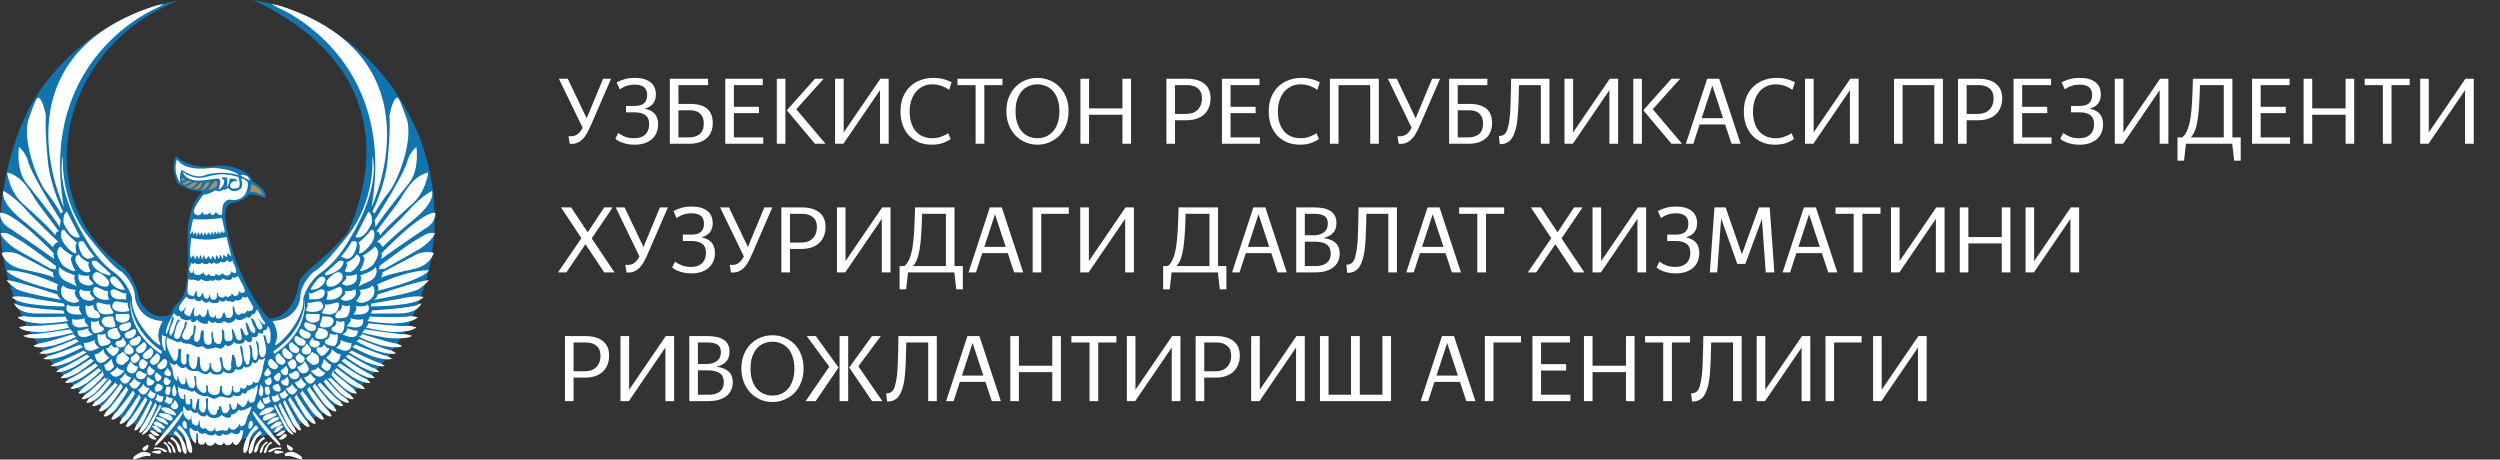 <svg width="272" height="50" viewBox="0 0 272 50" fill="none" xmlns="http://www.w3.org/2000/svg">
<rect x="0" y="0" width="272" height="50" fill="#333333" stroke="none"/>
<path d="M62.201 15.65C62.167 15.65 62.129 15.65 62.089 15.65C62.055 15.65 62.021 15.647 61.987 15.64L61.855 14.816C61.889 14.822 61.922 14.826 61.956 14.826C61.997 14.826 62.035 14.826 62.068 14.826C62.414 14.826 62.686 14.741 62.883 14.571C63.086 14.395 63.256 14.171 63.391 13.9L60.806 8.567H61.773L63.829 12.872L65.62 8.567H66.485L64.246 13.727C64.111 14.032 63.975 14.303 63.839 14.541C63.703 14.778 63.554 14.979 63.391 15.141C63.229 15.304 63.049 15.43 62.852 15.518C62.662 15.606 62.445 15.65 62.201 15.65ZM69.069 15.742C68.567 15.742 68.129 15.674 67.756 15.538C67.383 15.403 67.115 15.257 66.952 15.101L67.257 14.47C67.542 14.666 67.817 14.812 68.082 14.907C68.346 14.995 68.655 15.04 69.008 15.04C69.232 15.04 69.442 15.012 69.639 14.958C69.835 14.897 70.005 14.806 70.148 14.683C70.297 14.555 70.412 14.395 70.494 14.205C70.582 14.008 70.626 13.778 70.626 13.513C70.626 13.052 70.49 12.723 70.219 12.526C69.947 12.322 69.55 12.22 69.028 12.22H68.112V11.528H69.038C69.506 11.528 69.852 11.43 70.076 11.233C70.3 11.03 70.412 10.735 70.412 10.348C70.412 9.941 70.293 9.649 70.056 9.473C69.819 9.296 69.496 9.208 69.089 9.208C68.743 9.208 68.441 9.252 68.183 9.34C67.925 9.422 67.678 9.551 67.44 9.727L67.094 8.964C67.339 8.828 67.62 8.713 67.939 8.618C68.258 8.523 68.641 8.475 69.089 8.475C69.802 8.475 70.358 8.628 70.758 8.933C71.159 9.239 71.359 9.686 71.359 10.277C71.359 11.098 70.948 11.613 70.127 11.824C71.111 12.007 71.603 12.573 71.603 13.523C71.603 13.896 71.535 14.222 71.399 14.5C71.27 14.778 71.091 15.009 70.86 15.192C70.629 15.375 70.358 15.514 70.046 15.61C69.74 15.698 69.415 15.742 69.069 15.742ZM73.814 11.997V14.948H74.974C75.442 14.948 75.826 14.829 76.124 14.592C76.423 14.348 76.572 13.957 76.572 13.421C76.572 12.967 76.443 12.617 76.185 12.373C75.934 12.122 75.564 11.997 75.076 11.997H73.814ZM72.878 8.567H77.04V9.259H73.814V11.305H75.106C75.894 11.305 76.497 11.474 76.918 11.813C77.339 12.153 77.549 12.675 77.549 13.381C77.549 13.767 77.484 14.103 77.356 14.388C77.234 14.673 77.057 14.907 76.826 15.091C76.603 15.274 76.331 15.413 76.012 15.508C75.7 15.596 75.354 15.64 74.974 15.64H72.878V8.567ZM78.91 8.567H82.992V9.259H79.847V11.62H82.574V12.312H79.847V14.948H83.042V15.64H78.91V8.567ZM85.452 8.567V15.64H84.516V8.567H85.452ZM88.668 15.64L85.605 11.997L88.668 8.567H89.615L86.633 11.885L89.818 15.64H88.668ZM90.857 8.567H91.793V14.409L95.783 8.567H96.688V15.64H95.742V9.808L91.763 15.64H90.857V8.567ZM101.374 15.742C100.878 15.742 100.424 15.66 100.01 15.498C99.596 15.328 99.236 15.091 98.931 14.785C98.632 14.473 98.398 14.097 98.229 13.655C98.059 13.208 97.974 12.702 97.974 12.139C97.974 11.562 98.062 11.047 98.239 10.592C98.422 10.137 98.673 9.754 98.992 9.442C99.311 9.13 99.688 8.893 100.122 8.73C100.556 8.56 101.024 8.475 101.526 8.475C101.967 8.475 102.344 8.519 102.656 8.608C102.975 8.696 103.267 8.808 103.531 8.943L103.267 9.768C103.009 9.591 102.731 9.449 102.432 9.34C102.133 9.232 101.787 9.177 101.394 9.177C101.061 9.177 100.749 9.245 100.458 9.381C100.166 9.51 99.908 9.7 99.684 9.951C99.467 10.202 99.294 10.511 99.165 10.877C99.036 11.243 98.972 11.664 98.972 12.139C98.972 12.6 99.029 13.011 99.145 13.37C99.267 13.73 99.433 14.035 99.643 14.287C99.861 14.531 100.118 14.717 100.417 14.846C100.722 14.975 101.058 15.04 101.424 15.04C101.75 15.04 102.055 14.992 102.34 14.897C102.632 14.795 102.91 14.663 103.175 14.5L103.429 15.121C103.239 15.277 102.968 15.419 102.615 15.548C102.262 15.677 101.848 15.742 101.374 15.742ZM107.094 9.259V15.64H106.147V9.259H104.173V8.567H109.068V9.259H107.094ZM112.872 15.742C112.425 15.742 111.997 15.657 111.59 15.487C111.183 15.318 110.823 15.077 110.511 14.765C110.199 14.446 109.952 14.059 109.768 13.605C109.585 13.15 109.494 12.641 109.494 12.078C109.494 11.508 109.585 11.003 109.768 10.562C109.952 10.114 110.199 9.737 110.511 9.432C110.823 9.12 111.183 8.882 111.59 8.719C111.997 8.557 112.425 8.475 112.872 8.475C113.327 8.475 113.758 8.557 114.165 8.719C114.579 8.882 114.942 9.12 115.254 9.432C115.566 9.737 115.81 10.114 115.987 10.562C116.17 11.009 116.261 11.518 116.261 12.088C116.261 12.651 116.17 13.16 115.987 13.615C115.81 14.063 115.566 14.446 115.254 14.765C114.942 15.077 114.579 15.318 114.165 15.487C113.758 15.657 113.327 15.742 112.872 15.742ZM112.872 15.04C113.205 15.04 113.514 14.979 113.799 14.856C114.09 14.734 114.345 14.551 114.562 14.307C114.779 14.063 114.949 13.757 115.071 13.391C115.2 13.024 115.264 12.597 115.264 12.108C115.264 11.613 115.2 11.182 115.071 10.816C114.949 10.45 114.779 10.144 114.562 9.9C114.345 9.656 114.09 9.476 113.799 9.361C113.514 9.239 113.205 9.177 112.872 9.177C112.547 9.177 112.238 9.239 111.946 9.361C111.655 9.476 111.4 9.656 111.183 9.9C110.973 10.144 110.803 10.45 110.674 10.816C110.552 11.182 110.491 11.613 110.491 12.108C110.491 12.597 110.552 13.024 110.674 13.391C110.803 13.757 110.973 14.063 111.183 14.307C111.4 14.551 111.655 14.734 111.946 14.856C112.238 14.979 112.547 15.04 112.872 15.04ZM122.122 12.485H118.489V15.64H117.552V8.567H118.489V11.793H122.122V8.567H123.058V15.64H122.122V12.485ZM127.841 9.259V12.393H129.062C129.313 12.393 129.541 12.36 129.744 12.292C129.955 12.217 130.134 12.108 130.284 11.966C130.44 11.824 130.558 11.647 130.64 11.437C130.728 11.226 130.772 10.979 130.772 10.694C130.772 10.219 130.626 9.863 130.334 9.625C130.049 9.381 129.653 9.259 129.144 9.259H127.841ZM127.841 13.085V15.64H126.905V8.567H129.144C129.944 8.567 130.572 8.747 131.027 9.106C131.481 9.459 131.708 9.985 131.708 10.684C131.708 11.084 131.641 11.437 131.505 11.742C131.376 12.041 131.193 12.292 130.955 12.495C130.725 12.692 130.446 12.841 130.121 12.943C129.802 13.038 129.449 13.085 129.062 13.085H127.841ZM132.947 8.567H137.029V9.259H133.884V11.62H136.611V12.312H133.884V14.948H137.079V15.64H132.947V8.567ZM141.437 15.742C140.941 15.742 140.487 15.66 140.073 15.498C139.659 15.328 139.299 15.091 138.994 14.785C138.696 14.473 138.462 14.097 138.292 13.655C138.122 13.208 138.037 12.702 138.037 12.139C138.037 11.562 138.126 11.047 138.302 10.592C138.485 10.137 138.736 9.754 139.055 9.442C139.374 9.13 139.751 8.893 140.185 8.73C140.619 8.56 141.087 8.475 141.589 8.475C142.03 8.475 142.407 8.519 142.719 8.608C143.038 8.696 143.33 8.808 143.594 8.943L143.33 9.768C143.072 9.591 142.794 9.449 142.495 9.34C142.197 9.232 141.851 9.177 141.457 9.177C141.125 9.177 140.812 9.245 140.521 9.381C140.229 9.51 139.971 9.7 139.747 9.951C139.53 10.202 139.357 10.511 139.228 10.877C139.099 11.243 139.035 11.664 139.035 12.139C139.035 12.6 139.093 13.011 139.208 13.37C139.33 13.73 139.496 14.035 139.707 14.287C139.924 14.531 140.181 14.717 140.48 14.846C140.785 14.975 141.121 15.04 141.488 15.04C141.813 15.04 142.119 14.992 142.404 14.897C142.695 14.795 142.973 14.663 143.238 14.5L143.493 15.121C143.303 15.277 143.031 15.419 142.678 15.548C142.326 15.677 141.912 15.742 141.437 15.742ZM149.082 9.259H145.631V15.64H144.695V8.567H150.018V15.64H149.082V9.259ZM152.395 15.65C152.361 15.65 152.324 15.65 152.283 15.65C152.249 15.65 152.215 15.647 152.181 15.64L152.049 14.816C152.083 14.822 152.117 14.826 152.151 14.826C152.191 14.826 152.229 14.826 152.263 14.826C152.609 14.826 152.88 14.741 153.077 14.571C153.28 14.395 153.45 14.171 153.586 13.9L151.001 8.567H151.967L154.023 12.872L155.814 8.567H156.68L154.441 13.727C154.305 14.032 154.169 14.303 154.033 14.541C153.898 14.778 153.749 14.979 153.586 15.141C153.423 15.304 153.243 15.43 153.046 15.518C152.856 15.606 152.639 15.65 152.395 15.65ZM158.601 11.997V14.948H159.762C160.23 14.948 160.613 14.829 160.912 14.592C161.21 14.348 161.36 13.957 161.36 13.421C161.36 12.967 161.231 12.617 160.973 12.373C160.722 12.122 160.352 11.997 159.863 11.997H158.601ZM157.665 8.567H161.828V9.259H158.601V11.305H159.894C160.681 11.305 161.285 11.474 161.706 11.813C162.126 12.153 162.337 12.675 162.337 13.381C162.337 13.767 162.272 14.103 162.143 14.388C162.021 14.673 161.845 14.907 161.614 15.091C161.39 15.274 161.119 15.413 160.8 15.508C160.488 15.596 160.142 15.64 159.762 15.64H157.665V8.567ZM164.991 13.696C164.929 13.974 164.855 14.236 164.767 14.48C164.685 14.724 164.577 14.938 164.441 15.121C164.305 15.297 164.136 15.437 163.932 15.538C163.729 15.64 163.477 15.688 163.179 15.681L163.077 14.795C163.254 14.802 163.399 14.775 163.515 14.714C163.637 14.653 163.739 14.568 163.82 14.46C163.902 14.344 163.966 14.208 164.013 14.052C164.061 13.89 164.105 13.706 164.146 13.503C164.248 13.008 164.312 12.353 164.339 11.539C164.373 10.718 164.397 9.727 164.41 8.567H168.583V15.64H167.647V9.259H165.265C165.245 10.256 165.218 11.118 165.184 11.844C165.15 12.57 165.086 13.187 164.991 13.696ZM170.218 8.567H171.154V14.409L175.144 8.567H176.049V15.64H175.103V9.808L171.124 15.64H170.218V8.567ZM178.638 8.567V15.64H177.702V8.567H178.638ZM181.854 15.64L178.791 11.997L181.854 8.567H182.801L179.819 11.885L183.004 15.64H181.854ZM186.302 9.31L185.142 12.862H187.472L186.302 9.31ZM187.696 13.543H184.918L184.236 15.64H183.422L185.742 8.567H187.045L189.376 15.64H188.388L187.696 13.543ZM193.128 15.742C192.633 15.742 192.178 15.66 191.764 15.498C191.351 15.328 190.991 15.091 190.686 14.785C190.387 14.473 190.153 14.097 189.983 13.655C189.814 13.208 189.729 12.702 189.729 12.139C189.729 11.562 189.817 11.047 189.994 10.592C190.177 10.137 190.428 9.754 190.747 9.442C191.066 9.13 191.442 8.893 191.876 8.73C192.311 8.56 192.779 8.475 193.281 8.475C193.722 8.475 194.098 8.519 194.411 8.608C194.729 8.696 195.021 8.808 195.286 8.943L195.021 9.768C194.763 9.591 194.485 9.449 194.187 9.34C193.888 9.232 193.542 9.177 193.149 9.177C192.816 9.177 192.504 9.245 192.212 9.381C191.92 9.51 191.663 9.7 191.439 9.951C191.222 10.202 191.049 10.511 190.92 10.877C190.791 11.243 190.726 11.664 190.726 12.139C190.726 12.6 190.784 13.011 190.899 13.37C191.021 13.73 191.188 14.035 191.398 14.287C191.615 14.531 191.873 14.717 192.172 14.846C192.477 14.975 192.813 15.04 193.179 15.04C193.505 15.04 193.81 14.992 194.095 14.897C194.387 14.795 194.665 14.663 194.93 14.5L195.184 15.121C194.994 15.277 194.723 15.419 194.37 15.548C194.017 15.677 193.603 15.742 193.128 15.742ZM196.387 8.567H197.323V14.409L201.312 8.567H202.218V15.64H201.272V9.808L197.292 15.64H196.387V8.567ZM210.453 9.259H207.003V15.64H206.067V8.567H211.39V15.64H210.453V9.259ZM213.97 9.259V12.393H215.192C215.443 12.393 215.67 12.36 215.873 12.292C216.084 12.217 216.264 12.108 216.413 11.966C216.569 11.824 216.688 11.647 216.769 11.437C216.857 11.226 216.901 10.979 216.901 10.694C216.901 10.219 216.755 9.863 216.464 9.625C216.179 9.381 215.782 9.259 215.273 9.259H213.97ZM213.97 13.085V15.64H213.034V8.567H215.273C216.074 8.567 216.701 8.747 217.156 9.106C217.61 9.459 217.838 9.985 217.838 10.684C217.838 11.084 217.77 11.437 217.634 11.742C217.505 12.041 217.322 12.292 217.085 12.495C216.854 12.692 216.576 12.841 216.25 12.943C215.931 13.038 215.578 13.085 215.192 13.085H213.97ZM219.077 8.567H223.158V9.259H220.013V11.62H222.741V12.312H220.013V14.948H223.209V15.64H219.077V8.567ZM226.28 15.742C225.778 15.742 225.34 15.674 224.967 15.538C224.594 15.403 224.326 15.257 224.163 15.101L224.469 14.47C224.753 14.666 225.028 14.812 225.293 14.907C225.557 14.995 225.866 15.04 226.219 15.04C226.443 15.04 226.653 15.012 226.85 14.958C227.047 14.897 227.216 14.806 227.359 14.683C227.508 14.555 227.623 14.395 227.705 14.205C227.793 14.008 227.837 13.778 227.837 13.513C227.837 13.052 227.701 12.723 227.43 12.526C227.159 12.322 226.762 12.22 226.239 12.22H225.323V11.528H226.25C226.718 11.528 227.064 11.43 227.288 11.233C227.512 11.03 227.623 10.735 227.623 10.348C227.623 9.941 227.505 9.649 227.267 9.473C227.03 9.296 226.708 9.208 226.3 9.208C225.954 9.208 225.652 9.252 225.395 9.34C225.137 9.422 224.889 9.551 224.652 9.727L224.306 8.964C224.55 8.828 224.831 8.713 225.15 8.618C225.469 8.523 225.853 8.475 226.3 8.475C227.013 8.475 227.569 8.628 227.969 8.933C228.37 9.239 228.57 9.686 228.57 10.277C228.57 11.098 228.159 11.613 227.338 11.824C228.322 12.007 228.814 12.573 228.814 13.523C228.814 13.896 228.746 14.222 228.611 14.5C228.482 14.778 228.302 15.009 228.071 15.192C227.841 15.375 227.569 15.514 227.257 15.61C226.952 15.698 226.626 15.742 226.28 15.742ZM230.089 8.567H231.025V14.409L235.015 8.567H235.921V15.64H234.974V9.808L230.995 15.64H230.089V8.567ZM241.949 9.259H239.354C239.333 10.107 239.303 10.85 239.262 11.488C239.222 12.119 239.164 12.662 239.089 13.116C239.015 13.564 238.916 13.937 238.794 14.236C238.679 14.534 238.533 14.772 238.356 14.948H241.949V9.259ZM242.865 15.64H237.827L237.624 17.482H236.911V14.948H237.43C237.661 14.751 237.848 14.48 237.99 14.134C238.133 13.781 238.245 13.347 238.326 12.831C238.407 12.309 238.465 11.698 238.499 10.999C238.54 10.294 238.57 9.483 238.591 8.567H242.885V14.948H243.791V17.482H243.079L242.865 15.64ZM245.027 8.567H249.108V9.259H245.963V11.62H248.691V12.312H245.963V14.948H249.159V15.64H245.027V8.567ZM255.202 12.485H251.569V15.64H250.632V8.567H251.569V11.793H255.202V8.567H256.138V15.64H255.202V12.485ZM260.2 9.259V15.64H259.254V9.259H257.279V8.567H262.175V9.259H260.2ZM263.314 8.567H264.25V14.409L268.24 8.567H269.146V15.64H268.199V9.808L264.22 15.64H263.314V8.567ZM63.697 26.567L61.621 29.64H60.705L63.259 25.915L61.041 22.567H62.14L63.941 25.274L65.742 22.567H66.658L64.379 25.936L66.862 29.64H65.742L63.697 26.567ZM68.383 29.65C68.349 29.65 68.311 29.65 68.271 29.65C68.237 29.65 68.203 29.647 68.169 29.64L68.037 28.816C68.07 28.823 68.104 28.826 68.138 28.826C68.179 28.826 68.216 28.826 68.25 28.826C68.596 28.826 68.868 28.741 69.064 28.571C69.268 28.395 69.438 28.171 69.573 27.9L66.988 22.567H67.955L70.011 26.872L71.802 22.567H72.667L70.428 27.727C70.293 28.032 70.157 28.303 70.021 28.541C69.885 28.778 69.736 28.979 69.573 29.141C69.41 29.304 69.231 29.43 69.034 29.518C68.844 29.606 68.627 29.65 68.383 29.65ZM75.251 29.742C74.749 29.742 74.311 29.674 73.938 29.538C73.565 29.403 73.297 29.257 73.134 29.101L73.439 28.47C73.724 28.666 73.999 28.812 74.263 28.907C74.528 28.995 74.837 29.04 75.19 29.04C75.413 29.04 75.624 29.012 75.821 28.958C76.017 28.897 76.187 28.805 76.329 28.683C76.479 28.555 76.594 28.395 76.675 28.205C76.764 28.008 76.808 27.778 76.808 27.513C76.808 27.052 76.672 26.723 76.401 26.526C76.129 26.322 75.732 26.221 75.21 26.221H74.294V25.528H75.22C75.688 25.528 76.034 25.43 76.258 25.233C76.482 25.03 76.594 24.735 76.594 24.348C76.594 23.941 76.475 23.649 76.238 23.473C76 23.296 75.678 23.208 75.271 23.208C74.925 23.208 74.623 23.252 74.365 23.34C74.107 23.422 73.86 23.551 73.622 23.727L73.276 22.964C73.52 22.828 73.802 22.713 74.121 22.618C74.44 22.523 74.823 22.475 75.271 22.475C75.983 22.475 76.54 22.628 76.94 22.933C77.34 23.238 77.541 23.686 77.541 24.277C77.541 25.098 77.13 25.613 76.309 25.824C77.293 26.007 77.785 26.573 77.785 27.523C77.785 27.896 77.717 28.222 77.581 28.5C77.452 28.778 77.273 29.009 77.042 29.192C76.811 29.375 76.54 29.515 76.228 29.61C75.922 29.698 75.597 29.742 75.251 29.742ZM79.743 29.65C79.709 29.65 79.671 29.65 79.631 29.65C79.597 29.65 79.563 29.647 79.529 29.64L79.397 28.816C79.43 28.823 79.464 28.826 79.498 28.826C79.539 28.826 79.576 28.826 79.61 28.826C79.956 28.826 80.228 28.741 80.424 28.571C80.628 28.395 80.798 28.171 80.933 27.9L78.348 22.567H79.315L81.371 26.872L83.162 22.567H84.027L81.788 27.727C81.653 28.032 81.517 28.303 81.381 28.541C81.245 28.778 81.096 28.979 80.933 29.141C80.77 29.304 80.591 29.43 80.394 29.518C80.204 29.606 79.987 29.65 79.743 29.65ZM85.949 23.259V26.393H87.17C87.421 26.393 87.649 26.36 87.852 26.292C88.063 26.217 88.242 26.108 88.392 25.966C88.548 25.824 88.666 25.647 88.748 25.437C88.836 25.227 88.88 24.979 88.88 24.694C88.88 24.219 88.734 23.863 88.443 23.625C88.158 23.381 87.761 23.259 87.252 23.259H85.949ZM85.949 27.085V29.64H85.013V22.567H87.252C88.052 22.567 88.68 22.747 89.135 23.106C89.589 23.459 89.817 23.985 89.817 24.684C89.817 25.084 89.749 25.437 89.613 25.742C89.484 26.041 89.301 26.292 89.063 26.495C88.833 26.692 88.555 26.841 88.229 26.943C87.91 27.038 87.557 27.085 87.17 27.085H85.949ZM91.056 22.567H91.992V28.409L95.981 22.567H96.887V29.64H95.941V23.808L91.961 29.64H91.056V22.567ZM102.916 23.259H100.321C100.3 24.107 100.27 24.85 100.229 25.488C100.188 26.119 100.131 26.662 100.056 27.116C99.981 27.564 99.883 27.937 99.761 28.236C99.645 28.534 99.499 28.772 99.323 28.948H102.916V23.259ZM103.832 29.64H98.794L98.59 31.482H97.878V28.948H98.397C98.628 28.751 98.814 28.48 98.957 28.134C99.099 27.781 99.211 27.347 99.293 26.831C99.374 26.309 99.432 25.698 99.466 24.999C99.506 24.294 99.537 23.483 99.557 22.567H103.852V28.948H104.758V31.482H104.045L103.832 29.64ZM108.253 23.31L107.093 26.862H109.423L108.253 23.31ZM109.647 27.544H106.869L106.187 29.64H105.373L107.693 22.567H108.996L111.326 29.64H110.339L109.647 27.544ZM113.291 23.259V29.64H112.354V22.567H116.283V23.259H113.291ZM117.532 22.567H118.469V28.409L122.458 22.567H123.364V29.64H122.418V23.808L118.438 29.64H117.532V22.567ZM131.589 23.259H128.994C128.973 24.107 128.943 24.85 128.902 25.488C128.862 26.119 128.804 26.662 128.729 27.116C128.655 27.564 128.556 27.937 128.434 28.236C128.319 28.534 128.173 28.772 127.996 28.948H131.589V23.259ZM132.505 29.64H127.467L127.264 31.482H126.551V28.948H127.07C127.301 28.751 127.488 28.48 127.63 28.134C127.773 27.781 127.885 27.347 127.966 26.831C128.047 26.309 128.105 25.698 128.139 24.999C128.18 24.294 128.21 23.483 128.231 22.567H132.525V28.948H133.431V31.482H132.719L132.505 29.64ZM136.926 23.31L135.766 26.862H138.097L136.926 23.31ZM138.321 27.544H135.542L134.86 29.64H134.046L136.366 22.567H137.669L140 29.64H139.013L138.321 27.544ZM141.964 23.259V25.6H142.951C143.399 25.6 143.762 25.491 144.04 25.274C144.325 25.057 144.468 24.735 144.468 24.307C144.468 23.92 144.342 23.649 144.091 23.493C143.84 23.337 143.484 23.259 143.022 23.259H141.964ZM141.964 26.292V28.948H143.104C143.355 28.948 143.582 28.924 143.786 28.877C143.989 28.823 144.166 28.741 144.315 28.633C144.464 28.517 144.58 28.375 144.661 28.205C144.742 28.035 144.783 27.828 144.783 27.584C144.783 27.136 144.641 26.811 144.356 26.607C144.071 26.397 143.62 26.292 143.002 26.292H141.964ZM141.028 22.567H143.022C143.803 22.567 144.393 22.706 144.793 22.984C145.2 23.256 145.404 23.68 145.404 24.256C145.404 24.731 145.275 25.101 145.017 25.366C144.759 25.623 144.413 25.8 143.979 25.895C145.166 26.051 145.76 26.607 145.76 27.564C145.76 27.917 145.692 28.225 145.557 28.49C145.428 28.748 145.244 28.962 145.007 29.131C144.77 29.301 144.488 29.43 144.162 29.518C143.837 29.599 143.484 29.64 143.104 29.64H141.028V22.567ZM148.393 27.696C148.332 27.974 148.257 28.236 148.169 28.48C148.087 28.724 147.979 28.938 147.843 29.121C147.708 29.297 147.538 29.436 147.334 29.538C147.131 29.64 146.88 29.688 146.581 29.681L146.479 28.795C146.656 28.802 146.802 28.775 146.917 28.714C147.039 28.653 147.141 28.568 147.222 28.459C147.304 28.344 147.368 28.208 147.416 28.052C147.463 27.89 147.507 27.706 147.548 27.503C147.65 27.008 147.714 26.353 147.741 25.539C147.775 24.718 147.799 23.727 147.813 22.567H151.985V29.64H151.049V23.259H148.668C148.647 24.256 148.62 25.118 148.586 25.844C148.552 26.57 148.488 27.187 148.393 27.696ZM155.879 23.31L154.719 26.862H157.05L155.879 23.31ZM157.274 27.544H154.495L153.813 29.64H152.999L155.32 22.567H156.622L158.953 29.64H157.966L157.274 27.544ZM161.677 23.259V29.64H160.731V23.259H158.756V22.567H163.652V23.259H161.677ZM169.217 26.567L167.14 29.64H166.224L168.779 25.915L166.56 22.567H167.659L169.461 25.274L171.262 22.567H172.178L169.898 25.936L172.382 29.64H171.262L169.217 26.567ZM173.269 22.567H174.205V28.409L178.195 22.567H179.101V29.64H178.154V23.808L174.175 29.64H173.269V22.567ZM182.351 29.742C181.849 29.742 181.411 29.674 181.038 29.538C180.665 29.403 180.397 29.257 180.234 29.101L180.539 28.47C180.824 28.666 181.099 28.812 181.364 28.907C181.628 28.995 181.937 29.04 182.29 29.04C182.514 29.04 182.724 29.012 182.921 28.958C183.117 28.897 183.287 28.805 183.43 28.683C183.579 28.555 183.694 28.395 183.776 28.205C183.864 28.008 183.908 27.778 183.908 27.513C183.908 27.052 183.772 26.723 183.501 26.526C183.229 26.322 182.832 26.221 182.31 26.221H181.394V25.528H182.32C182.788 25.528 183.134 25.43 183.358 25.233C183.582 25.03 183.694 24.735 183.694 24.348C183.694 23.941 183.575 23.649 183.338 23.473C183.1 23.296 182.778 23.208 182.371 23.208C182.025 23.208 181.723 23.252 181.465 23.34C181.207 23.422 180.96 23.551 180.722 23.727L180.376 22.964C180.621 22.828 180.902 22.713 181.221 22.618C181.54 22.523 181.923 22.475 182.371 22.475C183.084 22.475 183.64 22.628 184.04 22.933C184.44 23.238 184.641 23.686 184.641 24.277C184.641 25.098 184.23 25.613 183.409 25.824C184.393 26.007 184.885 26.573 184.885 27.523C184.885 27.896 184.817 28.222 184.681 28.5C184.552 28.778 184.373 29.009 184.142 29.192C183.911 29.375 183.64 29.515 183.328 29.61C183.022 29.698 182.697 29.742 182.351 29.742ZM187.259 23.758L186.831 29.64H186.027L186.536 22.567H187.747L189.518 27.666L191.37 22.567H192.541L193.05 29.64H192.113L191.696 23.819L189.895 28.704L189.427 28.714H189.019L187.259 23.758ZM196.827 23.31L195.667 26.862H197.998L196.827 23.31ZM198.221 27.544H195.443L194.761 29.64H193.947L196.267 22.567H197.57L199.901 29.64H198.913L198.221 27.544ZM202.625 23.259V29.64H201.679V23.259H199.704V22.567H204.599V23.259H202.625ZM205.739 22.567H206.675V28.409L210.665 22.567H211.571V29.64H210.624V23.808L206.645 29.64H205.739V22.567ZM217.792 26.485H214.159V29.64H213.223V22.567H214.159V25.793H217.792V22.567H218.729V29.64H217.792V26.485ZM220.379 22.567H221.315V28.409L225.305 22.567H226.21V29.64H225.264V23.808L221.285 29.64H220.379V22.567ZM62.404 37.259V40.394H63.626C63.877 40.394 64.104 40.36 64.307 40.292C64.518 40.217 64.698 40.108 64.847 39.966C65.003 39.824 65.122 39.647 65.203 39.437C65.291 39.227 65.335 38.979 65.335 38.694C65.335 38.219 65.189 37.863 64.898 37.625C64.613 37.381 64.216 37.259 63.707 37.259H62.404ZM62.404 41.086V43.64H61.468V36.567H63.707C64.507 36.567 65.135 36.747 65.59 37.106C66.044 37.459 66.272 37.985 66.272 38.684C66.272 39.084 66.204 39.437 66.068 39.742C65.939 40.041 65.756 40.292 65.519 40.495C65.288 40.692 65.01 40.841 64.684 40.943C64.365 41.038 64.012 41.086 63.626 41.086H62.404ZM67.511 36.567H68.447V42.409L72.436 36.567H73.342V43.64H72.396V37.809L68.416 43.64H67.511V36.567ZM75.931 37.259V39.6H76.918C77.366 39.6 77.729 39.491 78.007 39.274C78.292 39.057 78.434 38.735 78.434 38.307C78.434 37.92 78.309 37.649 78.058 37.493C77.807 37.337 77.451 37.259 76.989 37.259H75.931ZM75.931 40.292V42.948H77.071C77.322 42.948 77.549 42.924 77.753 42.877C77.956 42.822 78.133 42.741 78.282 42.633C78.431 42.517 78.546 42.375 78.628 42.205C78.709 42.035 78.75 41.828 78.75 41.584C78.75 41.136 78.608 40.811 78.323 40.607C78.038 40.397 77.586 40.292 76.969 40.292H75.931ZM74.995 36.567H76.989C77.77 36.567 78.36 36.706 78.76 36.984C79.167 37.255 79.371 37.679 79.371 38.256C79.371 38.731 79.242 39.101 78.984 39.366C78.726 39.623 78.38 39.8 77.946 39.895C79.133 40.051 79.727 40.607 79.727 41.564C79.727 41.917 79.659 42.225 79.523 42.49C79.394 42.748 79.211 42.962 78.974 43.131C78.736 43.301 78.455 43.43 78.129 43.518C77.803 43.599 77.451 43.64 77.071 43.64H74.995V36.567ZM84.04 43.742C83.592 43.742 83.165 43.657 82.758 43.487C82.351 43.318 81.991 43.077 81.679 42.765C81.367 42.446 81.119 42.059 80.936 41.605C80.753 41.15 80.661 40.641 80.661 40.078C80.661 39.508 80.753 39.003 80.936 38.562C81.119 38.114 81.367 37.737 81.679 37.432C81.991 37.12 82.351 36.882 82.758 36.719C83.165 36.557 83.592 36.475 84.04 36.475C84.495 36.475 84.925 36.557 85.333 36.719C85.746 36.882 86.109 37.12 86.422 37.432C86.734 37.737 86.978 38.114 87.154 38.562C87.338 39.009 87.429 39.518 87.429 40.088C87.429 40.651 87.338 41.16 87.154 41.615C86.978 42.063 86.734 42.446 86.422 42.765C86.109 43.077 85.746 43.318 85.333 43.487C84.925 43.657 84.495 43.742 84.04 43.742ZM84.04 43.04C84.373 43.04 84.681 42.978 84.966 42.856C85.258 42.734 85.512 42.551 85.73 42.307C85.947 42.063 86.116 41.757 86.238 41.391C86.367 41.025 86.432 40.597 86.432 40.108C86.432 39.613 86.367 39.182 86.238 38.816C86.116 38.45 85.947 38.144 85.73 37.9C85.512 37.656 85.258 37.476 84.966 37.361C84.681 37.239 84.373 37.178 84.04 37.178C83.714 37.178 83.406 37.239 83.114 37.361C82.822 37.476 82.568 37.656 82.351 37.9C82.14 38.144 81.971 38.45 81.842 38.816C81.72 39.182 81.659 39.613 81.659 40.108C81.659 40.597 81.72 41.025 81.842 41.391C81.971 41.757 82.14 42.063 82.351 42.307C82.568 42.551 82.822 42.734 83.114 42.856C83.406 42.978 83.714 43.04 84.04 43.04ZM87.652 43.64L90.227 39.895L87.774 36.567H88.761L91.235 39.986L88.751 43.64H87.652ZM94.878 43.64L92.395 39.986L94.868 36.567H95.835L93.392 39.854L95.998 43.64H94.878ZM92.283 36.567V43.64H91.347V36.567H92.283ZM98.331 41.696C98.27 41.974 98.196 42.236 98.107 42.48C98.026 42.724 97.917 42.938 97.782 43.121C97.646 43.297 97.476 43.437 97.273 43.538C97.069 43.64 96.818 43.688 96.52 43.681L96.418 42.795C96.594 42.802 96.74 42.775 96.856 42.714C96.978 42.653 97.079 42.568 97.161 42.459C97.242 42.344 97.307 42.208 97.354 42.052C97.402 41.89 97.446 41.706 97.487 41.503C97.588 41.008 97.653 40.353 97.68 39.539C97.714 38.718 97.738 37.727 97.751 36.567H101.924V43.64H100.988V37.259H98.606C98.586 38.256 98.558 39.118 98.525 39.844C98.491 40.57 98.426 41.187 98.331 41.696ZM105.818 37.31L104.658 40.862H106.988L105.818 37.31ZM107.212 41.544H104.434L103.752 43.64H102.938L105.258 36.567H106.561L108.891 43.64H107.904L107.212 41.544ZM114.489 40.485H110.856V43.64H109.919V36.567H110.856V39.793H114.489V36.567H115.425V43.64H114.489V40.485ZM119.487 37.259V43.64H118.541V37.259H116.566V36.567H121.462V37.259H119.487ZM122.601 36.567H123.538V42.409L127.527 36.567H128.433V43.64H127.486V37.809L123.507 43.64H122.601V36.567ZM131.021 37.259V40.394H132.243C132.494 40.394 132.721 40.36 132.925 40.292C133.135 40.217 133.315 40.108 133.464 39.966C133.62 39.824 133.739 39.647 133.82 39.437C133.908 39.227 133.952 38.979 133.952 38.694C133.952 38.219 133.807 37.863 133.515 37.625C133.23 37.381 132.833 37.259 132.324 37.259H131.021ZM131.021 41.086V43.64H130.085V36.567H132.324C133.125 36.567 133.752 36.747 134.207 37.106C134.661 37.459 134.889 37.985 134.889 38.684C134.889 39.084 134.821 39.437 134.685 39.742C134.556 40.041 134.373 40.292 134.136 40.495C133.905 40.692 133.627 40.841 133.301 40.943C132.982 41.038 132.629 41.086 132.243 41.086H131.021ZM136.128 36.567H137.064V42.409L141.054 36.567H141.959V43.64H141.013V37.809L137.034 43.64H136.128V36.567ZM143.612 36.567H144.548V42.948H146.991V36.567H147.947V42.948H150.41V36.567H151.347V43.64H143.612V36.567ZM157.45 37.31L156.29 40.862H158.62L157.45 37.31ZM158.844 41.544H156.066L155.384 43.64H154.57L156.89 36.567H158.193L160.523 43.64H159.536L158.844 41.544ZM162.488 37.259V43.64H161.551V36.567H165.48V37.259H162.488ZM166.729 36.567H170.81V37.259H167.666V39.62H170.393V40.312H167.666V42.948H170.861V43.64H166.729V36.567ZM176.904 40.485H173.271V43.64H172.335V36.567H173.271V39.793H176.904V36.567H177.841V43.64H176.904V40.485ZM181.903 37.259V43.64H180.956V37.259H178.982V36.567H183.877V37.259H181.903ZM185.902 41.696C185.841 41.974 185.766 42.236 185.678 42.48C185.596 42.724 185.488 42.938 185.352 43.121C185.216 43.297 185.047 43.437 184.843 43.538C184.64 43.64 184.389 43.688 184.09 43.681L183.988 42.795C184.165 42.802 184.311 42.775 184.426 42.714C184.548 42.653 184.65 42.568 184.731 42.459C184.813 42.344 184.877 42.208 184.925 42.052C184.972 41.89 185.016 41.706 185.057 41.503C185.159 41.008 185.223 40.353 185.25 39.539C185.284 38.718 185.308 37.727 185.322 36.567H189.494V43.64H188.558V37.259H186.176C186.156 38.256 186.129 39.118 186.095 39.844C186.061 40.57 185.997 41.187 185.902 41.696ZM191.129 36.567H192.065V42.409L196.055 36.567H196.961V43.64H196.014V37.809L192.035 43.64H191.129V36.567ZM199.549 37.259V43.64H198.613V36.567H202.541V37.259H199.549ZM203.791 36.567H204.727V42.409L208.717 36.567H209.623V43.64H208.676V37.809L204.697 43.64H203.791V36.567Z" fill="white"/>
<path fill-rule="evenodd" clip-rule="evenodd" d="M19.433 0.054C6.209 5.159 3.059 21.853 13.484 29.144C14.063 29.683 14.866 30.948 15.213 32.728C16.255 34.671 17.949 34.623 18.643 34.137C18.836 33.437 19.103 33.174 19.374 32.909C20 32.294 20.642 31.664 20.399 25.559C20.572 21.648 22.128 20.834 22.128 20.834L20.745 20.671L19.362 20.019C19.13 19.587 18.498 18.064 19.165 16.977C19.628 17.516 21.171 18.4 23.338 18.064C25.423 17.74 27.314 18.878 27.487 19.693C27.487 19.693 29.216 20.671 28.87 21.485C28.716 21.485 28.518 21.42 28.294 21.346C27.945 21.231 27.535 21.096 27.141 21.16C26.461 21.8 25.916 21.928 25.44 22.04C25.311 22.07 25.187 22.099 25.067 22.137C24.03 22.626 24.661 25.083 25.24 27.025C25.819 29.238 27.66 33.054 29.24 34.623C30.572 34.785 32.173 33.38 32.501 30.936C32.594 30.24 33.25 29.674 34.294 28.773C35.195 27.995 36.385 26.969 37.752 25.395C39.902 20.901 44.13 7.864 27.552 0C38.752 1.901 47.29 11.84 47.29 23.816C47.29 37.15 36.704 47.959 23.645 47.959C10.779 47.959 0.312 37.466 0.007 24.403C0.155 20.598 1.058 15.685 3.47 11.218C6.927 5.459 12.682 1.293 19.433 0.054Z" fill="#1274AE"/>
<path fill-rule="evenodd" clip-rule="evenodd" d="M24.143 23.71C23.106 23.891 22.041 23.905 21.003 23.844L20.659 25.494L21.003 25.135V25.509L21.318 25.268L21.372 25.665L21.604 25.244L21.743 25.603L21.948 25.244L22.087 25.665L22.3 25.291L22.485 25.603L22.688 25.291L22.93 25.581L23.113 25.182L23.245 25.556L23.401 25.16L23.586 25.509L23.726 25.16L23.911 25.494L24.068 25.135L24.309 25.4L24.356 25.09L24.512 25.4L24.143 23.71ZM20.797 25.892C22.998 26.331 23.904 25.838 24.65 25.788L25.179 27.936L24.761 27.534L24.685 28L24.29 27.71L24.266 28.233L23.949 27.7L23.821 28.182L23.543 27.727L23.421 28.29L23.133 27.817L22.945 28.241L22.674 27.848L22.418 28.246L22.162 27.739L22.043 28.239L21.819 27.732L21.635 28.204L21.436 27.758L21.25 28.211L21.029 27.752L20.771 28.119L20.685 27.716L20.689 27.208L20.797 25.892ZM20.804 46.612C20.974 46.824 21.286 46.999 21.559 46.822C21.538 46.94 21.595 47.028 21.69 47.087C21.864 47.197 22.128 47.264 22.284 47.094C22.57 47.339 23.223 47.561 23.448 47.154C23.492 47.404 23.902 47.511 24.093 47.374C24.141 47.34 24.181 47.248 24.235 47.184C24.501 47.43 24.983 47.281 25.18 47.033C25.536 47.326 26.154 47.358 26.156 46.763C26.25 46.882 26.483 46.888 26.502 46.702C26.39 47.286 26.328 47.901 25.88 48.336C25.625 48.585 25.367 48.276 25.243 48.027C25.298 48.377 24.9 48.458 24.647 48.428C24.471 48.408 24.424 48.245 24.361 48.088C24.32 48.367 24 48.508 23.776 48.395C23.627 48.321 23.344 48.241 23.386 48.027C23.388 48.404 22.99 48.547 22.664 48.469C22.442 48.417 22.471 48.187 22.315 48.057C22.343 48.329 22.076 48.398 21.876 48.377C21.694 48.358 21.536 48.167 21.545 48.061C21.569 47.762 21.487 47.51 21.559 47.154C21.165 47.013 21.436 47.87 21.307 48.238C20.927 48.027 20.849 47.644 20.725 47.31C20.642 47.087 20.612 46.849 20.615 46.582L20.804 46.612ZM20.174 44.444C20.224 44.697 20.578 44.771 20.741 44.564C20.815 44.808 21.089 44.955 21.338 44.945L21.497 44.835C21.568 45.124 21.827 45.241 22.096 45.31C22.253 45.35 22.415 45.255 22.472 45.106C22.942 45.648 23.66 45.595 24.141 45.136C24.325 45.352 24.8 45.591 25.077 45.368C25.173 45.292 25.145 45.079 25.21 45.081C25.578 45.087 25.837 44.8 25.967 44.534C25.945 44.594 26.085 44.578 26.03 44.654C26.523 44.732 26.906 44.403 27.352 44.233C27.356 44.471 27.204 44.658 27.153 44.893C27.128 45.01 27.036 45.096 26.983 45.201C26.771 45.623 26.811 46.307 26.274 46.393C26.172 46.41 26.072 46.226 26.062 46.069C25.993 46.37 25.794 46.549 25.542 46.71C25.304 46.862 24.994 46.684 24.928 46.401C24.851 46.615 24.805 46.908 24.522 46.861C24.197 46.807 24.022 46.77 23.713 46.904C23.426 47.029 23.413 46.657 23.322 46.431C23.341 46.568 23.341 46.721 23.246 46.809C22.952 47.081 22.547 46.822 22.346 46.551C22.172 46.741 21.875 46.589 21.799 46.423C21.693 46.196 21.741 45.929 21.717 45.678C21.533 45.861 21.68 46.353 21.311 46.292C20.678 46.188 20.908 45.595 20.773 45.167C20.758 45.362 20.786 45.759 20.564 45.697C20.04 45.55 19.777 44.719 19.975 44.21L20.048 44.293L20.174 44.444ZM22.252 44.775V44.805C22.511 44.37 22.44 43.843 22.378 43.359C22.464 43.363 22.549 43.367 22.63 43.329C22.66 43.888 22.466 44.515 22.895 44.974C23.079 45.169 23.329 45.239 23.529 45.033C23.626 44.932 23.622 44.77 23.606 44.624C23.852 44.628 23.838 44.379 23.826 44.203V44.233C23.891 44.186 24.014 44.166 24.024 44.184C24.161 44.428 24.088 44.779 24.343 44.936C24.525 45.048 24.719 44.88 24.844 44.756C25.056 44.545 24.956 44.217 24.928 43.931C25.002 43.939 25.095 43.962 25.102 44.024C25.128 44.203 25.192 44.353 25.286 44.497C25.331 44.567 25.441 44.594 25.521 44.555C25.731 44.453 25.762 44.245 25.797 44.025C25.871 43.558 25.792 43.877 25.99 43.978C26.157 44.062 26.262 44.303 26.437 44.292C26.689 44.278 27.073 43.585 26.974 43.239C27.018 44.101 27.642 43.794 27.704 43.564C27.851 43.004 28.078 42.493 28.013 41.914C27.817 41.98 27.758 42.197 27.572 42.274C27.491 42.308 27.391 42.218 27.325 42.309C27.222 42.444 27.048 42.447 26.926 42.511C26.832 42.561 26.886 42.75 26.749 42.807C26.6 42.869 26.46 42.778 26.313 42.727C26.343 42.987 26.084 43.084 25.871 43.106C25.689 43.124 25.337 43.05 25.337 42.908C25.337 42.988 25.365 43.098 25.323 43.133C24.898 43.488 24.36 43.093 23.929 43.148C23.727 43.173 23.473 43.436 23.199 43.379C22.946 43.327 22.727 43.096 22.541 43.113C21.973 43.165 21.478 42.864 21.119 42.516C20.867 42.791 20.421 42.376 20.171 42.364C19.896 42.35 19.514 42.27 19.356 42.035C19.39 42.519 19.397 43.49 20.009 43.419C20.131 43.404 19.98 43.099 19.986 42.908C20.056 42.922 20.148 42.949 20.158 43.001C20.222 43.368 20.044 44.116 20.575 44.014C20.831 43.965 20.681 43.61 20.678 43.39C20.743 43.456 20.862 43.388 20.88 43.428C21.044 43.784 20.686 44.46 21.245 44.564C21.304 44.155 21.394 43.753 21.528 43.359L21.697 43.418C21.664 43.795 21.603 44.155 21.698 44.531C21.749 44.731 22.019 44.945 22.221 44.865L22.252 44.775ZM18.443 39.384C18.593 39.559 18.762 39.73 19.039 39.677C19.137 39.658 19.223 39.605 19.262 39.505C19.256 39.796 19.539 39.929 19.771 40.035C19.922 40.103 20.083 39.997 20.206 39.896C20.424 40.354 21.037 40.406 21.503 40.373C21.655 40.362 21.961 40.642 22.254 40.696C22.369 40.716 22.488 40.701 22.594 40.655C22.7 40.609 22.789 40.534 22.85 40.438C23.078 40.782 23.609 40.809 23.977 40.716C24.115 40.681 24.25 40.554 24.267 40.378C24.52 40.569 24.825 40.676 25.144 40.603C25.255 40.581 25.357 40.528 25.436 40.45C25.515 40.372 25.568 40.274 25.589 40.167C25.97 40.278 26.415 40.276 26.534 39.836C26.667 40.098 26.965 39.958 27.157 39.857C27.366 39.748 27.398 39.519 27.478 39.324C27.493 39.489 27.654 39.534 27.792 39.501C28.058 39.438 28.056 39.138 28.265 39.023C28.365 39.278 28.695 39.047 28.832 38.933C28.853 39.069 28.776 39.198 28.747 39.313C28.602 39.886 28.525 40.864 28.105 41.564C27.999 41.739 27.675 41.711 27.541 41.492C27.506 41.62 27.502 41.765 27.378 41.845C27.208 41.955 26.953 42.018 26.848 41.794C26.864 42.006 26.781 42.295 26.534 42.29C26.411 42.288 26.238 42.25 26.187 42.094C26.123 42.289 26.181 42.498 25.992 42.628C25.775 42.777 25.467 42.702 25.384 42.481C25.325 42.324 25.292 42.14 25.4 41.974C25.344 41.969 25.308 42.054 25.243 42.004C25.246 42.422 25.217 43.153 24.622 42.997C24.171 42.878 24.042 42.388 24.203 41.974C24.111 41.962 24.048 42.061 23.952 42.034C23.914 42.347 23.968 42.787 23.63 42.921C23.296 43.052 22.849 42.937 22.683 42.626C22.577 42.425 22.628 42.176 22.63 41.944C22.561 41.966 22.471 41.891 22.459 41.921C22.356 42.163 22.53 42.512 22.394 42.656C22.099 42.966 21.621 42.471 21.456 42.145C21.263 41.767 21.43 41.323 21.294 40.925C21.271 40.855 21.181 40.929 21.119 40.92C21.171 41.376 21.37 42.086 21.019 42.209C20.464 42.405 20.343 41.482 20.206 40.981C20.126 41.219 20.26 41.49 20.144 41.687C20.027 41.885 19.758 41.84 19.621 41.634C19.456 41.385 19.41 41.143 19.356 40.86C19.181 41.047 19.419 41.574 19.177 41.383C18.849 41.126 18.833 40.643 18.757 40.203C18.708 39.919 18.494 39.68 18.443 39.384V39.384ZM17.656 36.373C17.563 36.995 17.586 37.644 17.925 38.2L18.018 38.119C18.037 37.597 17.859 37.048 18.097 36.553C17.932 36.649 17.714 36.558 17.655 36.373H17.656ZM18.207 36.719C18.207 36.719 17.703 37.262 18.867 39.189C18.867 39.189 19.434 39.701 19.403 37.924C19.403 37.942 19.626 37.994 19.734 37.999C19.671 38.538 19.531 39.817 20.109 39.644C20.438 39.546 20.192 38.891 20.308 38.492C20.321 38.447 20.483 38.597 20.615 38.571C20.506 38.955 20.513 39.36 20.635 39.74C20.715 39.982 21.061 40.325 21.269 40.051C21.534 39.7 21.386 39.225 21.522 38.82L21.721 38.846C21.808 39.381 21.632 40.049 22.143 40.385C22.291 40.483 22.49 40.406 22.619 40.278C22.834 40.066 22.811 39.78 22.787 39.505H22.945C22.862 40.048 23.324 40.665 23.823 40.453C24.383 40.216 23.874 39.398 23.921 38.842C23.99 38.876 24.111 38.861 24.118 38.88C24.245 39.223 24.186 39.616 24.351 39.947C24.462 40.167 24.837 40.486 25.067 40.214C25.152 40.112 25.175 39.953 25.148 39.806C25.093 39.504 25.271 39.03 25.243 38.631C25.316 38.631 25.427 38.611 25.443 38.642C25.595 38.906 25.662 39.198 25.667 39.505C25.67 39.704 25.837 40.076 26.033 39.924C26.749 39.368 26.067 38.395 26.145 37.64L26.295 37.645C26.562 38.29 26.341 39.078 26.836 39.64C26.886 39.697 27.059 39.666 27.087 39.562C27.262 38.896 27.295 38.233 27.093 37.571L27.266 37.53C27.574 38.027 27.329 38.634 27.627 39.131C27.689 39.235 27.894 39.158 27.932 39.048C28.156 38.39 27.988 37.709 27.825 37.065C28.441 37.312 27.933 38.38 28.396 38.806C28.691 39.077 28.914 38.553 28.94 38.268C28.997 37.652 28.743 37.068 28.643 36.463C29.117 36.419 28.849 37.156 29.167 37.368C29.293 37.453 29.388 37.211 29.403 37.093C29.47 36.539 29.484 35.847 29.115 35.41C29.158 35.64 29.067 35.885 28.8 35.921C28.8 35.911 28.672 36.062 28.564 35.906C28.676 36.067 28.737 36.287 28.516 36.292C28.376 36.295 28.207 36.286 28.076 36.192C28.142 36.438 28.012 36.643 27.759 36.693C27.632 36.718 27.509 36.666 27.383 36.644C27.492 36.877 27.446 37.129 27.215 37.221C26.983 37.312 26.834 37.033 26.628 36.945C26.699 37.33 26.235 37.425 25.936 37.411C25.767 37.404 25.554 37.364 25.463 37.186C25.367 37.423 25.16 37.608 24.924 37.639C24.804 37.655 24.602 37.653 24.551 37.487C23.916 38.35 23.805 37.676 23.323 37.83C22.249 38.173 22.372 37.78 21.989 37.677C21.925 37.66 21.537 37.837 21.381 37.741C21.086 37.559 21.088 37.649 20.812 37.478C20.573 37.33 19.953 37.499 19.702 37.126C19.409 37.372 19.04 37.104 18.748 36.963C18.544 36.864 18.253 36.876 18.191 36.614L18.207 36.719ZM24.77 37.095L24.71 37.148C24.625 37.121 24.551 37.068 24.5 36.997C24.256 36.626 24.646 35.983 24.109 35.831C24.188 36.335 24.211 36.872 24.024 37.316C23.919 37.562 23.406 37.388 23.315 37.118C23.213 36.813 23.165 36.491 23.151 36.163L23.04 36.071C22.916 36.504 23.128 36.956 22.991 37.352C22.918 37.563 22.449 37.584 22.303 37.326C22.07 36.911 22.218 36.439 22.16 35.985L21.933 35.935C21.729 36.313 21.897 36.819 21.57 37.136C21.432 37.271 21.165 37.182 21.135 36.973C21.064 36.478 21.31 36.018 21.302 35.53C21.301 35.427 21.187 35.423 21.119 35.379C20.989 35.767 21.18 36.262 20.838 36.519C20.663 36.649 20.721 36.863 20.518 36.939C20.145 37.078 19.694 36.8 19.845 36.409C20.024 35.947 20.315 35.541 20.341 35.047L20.194 34.969C20.029 35.21 20.114 35.514 19.947 35.766C19.759 36.048 19.729 36.347 19.592 36.637C19.516 36.797 19.321 36.926 19.142 36.841C18.983 36.766 18.905 36.658 18.944 36.5C19.092 35.917 19.162 35.291 19.576 34.837C19.524 34.796 19.451 34.78 19.419 34.717C18.93 35.253 19.089 36.085 18.537 36.553C18.192 35.923 18.864 35.236 18.918 34.594C18.919 34.575 18.828 34.487 18.758 34.446C18.564 35.084 18.442 35.735 18.115 36.337L18.042 36.282C18.008 35.475 18.944 34.084 18.931 34.069C19.1 34.263 19.319 34.541 19.576 34.325C19.53 34.504 19.664 34.645 19.829 34.714C20.105 34.829 20.512 34.955 20.741 34.717C20.724 34.8 20.75 34.907 20.788 34.941C21.022 35.151 21.319 35.002 21.433 34.747C21.672 35.11 22.145 35.273 22.53 35.237C22.712 35.221 22.513 34.807 22.734 34.91C22.873 34.974 23.015 35.159 23.195 35.15C23.26 35.145 23.321 35.05 23.322 34.958C23.555 35.261 24.156 35.224 24.361 34.928C24.546 35.046 24.75 35.199 24.989 35.131C25.257 35.055 25.546 34.936 25.62 34.656C25.879 34.917 26.336 34.861 26.574 34.635L26.714 34.618C26.766 34.573 26.792 34.494 26.785 34.415C26.789 34.512 26.906 34.517 26.956 34.544C27.112 34.629 27.303 34.483 27.378 34.323L27.352 34.205L27.312 34.212C27.573 34.279 27.79 34.091 27.848 33.851C28.067 33.886 27.671 32.966 28.576 34.766C28.658 34.927 28.852 35.04 28.856 35.222C28.857 35.28 28.764 35.335 28.683 35.308L28.643 35.258C28.42 35.011 28.189 34.77 27.95 34.536C28.236 34.938 28.797 35.587 28.415 35.811C27.947 36.085 27.888 35.001 27.468 34.637L27.289 34.626C27.434 34.996 27.492 35.36 27.718 35.717C27.876 35.967 27.734 36.394 27.448 36.182C27.105 35.929 27.12 35.429 26.834 35.089C26.811 35.06 26.722 35.089 26.691 35.018C26.861 35.382 26.749 35.83 26.988 36.173C27.11 36.35 26.903 36.589 26.701 36.45C26.41 36.248 26.525 35.82 26.187 35.681C26.056 36.171 26.591 36.974 26.051 37.022C25.623 37.059 25.584 36.266 25.351 35.84L25.229 35.803C25.171 36.245 25.584 37.134 24.865 37.126L24.77 37.095ZM20.309 32.21C20.216 32.364 20.52 32.512 20.716 32.552C20.857 32.582 21.036 32.59 21.121 32.451C21.177 32.676 21.437 32.762 21.651 32.779C21.716 32.784 21.782 32.766 21.834 32.727C21.886 32.689 21.921 32.633 21.932 32.571C22.054 32.715 22.164 32.884 22.356 32.935C22.506 32.974 22.695 32.88 22.759 32.736C22.89 33.02 23.276 32.984 23.538 32.974C23.677 32.969 23.92 32.823 23.835 32.646C24.044 32.833 24.429 32.921 24.584 32.616L24.743 32.746C24.856 32.805 24.97 32.761 25.106 32.808C25.261 32.861 25.576 32.88 25.582 32.631C25.828 32.809 26.14 32.627 26.338 32.455L26.316 32.285C26.512 32.329 26.745 32.452 26.916 32.306L26.893 32.179C27.022 32.467 27.172 32.749 27.345 33.007C27.391 33.074 27.328 33.082 27.43 33.182C27.623 33.368 27.567 33.86 27.174 33.828L27.098 33.873C27.055 33.868 27.015 33.854 26.98 33.832C26.944 33.809 26.915 33.78 26.893 33.745C26.83 34.028 26.515 34.23 26.238 34.061C26.221 34.162 26.138 34.234 26.034 34.254C25.857 34.288 25.739 34.162 25.654 34.041C25.566 33.915 25.55 33.777 25.523 33.627L25.511 33.5C25.459 33.429 25.441 33.394 25.4 33.33L25.314 33.37C25.279 33.75 25.48 34.206 25.164 34.501C25.013 34.643 24.675 34.664 24.574 34.436C24.544 34.371 24.584 34.329 24.495 34.213C24.439 34.141 24.424 34.018 24.413 33.911C24.433 33.989 24.332 33.996 24.315 34.036C24.179 34.358 24.126 34.827 23.537 34.613C23.475 34.592 23.556 34.382 23.445 34.273C23.391 34.37 23.412 34.492 23.287 34.522C22.739 34.652 22.714 34.063 22.666 33.687L22.541 33.685C22.515 33.972 22.485 34.294 22.213 34.468L22.073 34.512C21.915 34.437 21.78 34.322 21.76 34.152C21.619 34.344 21.265 34.513 21.151 34.335C20.995 34.091 21.129 33.736 21.198 33.429C20.861 33.598 20.898 34.116 20.644 34.401L20.529 34.405C20.454 34.385 20.443 34.287 20.309 34.332C20.305 34.196 20.173 34.238 20.119 34.172C19.98 34.003 20.076 33.78 20.162 33.622C20.205 33.542 20.256 33.433 20.294 33.339C20.078 33.567 19.77 34.099 19.568 33.792C19.235 33.291 20.007 32.712 20.309 32.21ZM20.575 30.327C20.651 30.461 20.818 30.468 20.951 30.427L20.953 30.373C20.947 30.456 21.036 30.415 21.071 30.434C21.145 30.472 21.269 30.456 21.335 30.496C21.557 30.633 21.76 30.525 21.897 30.357C22.121 30.565 22.483 30.622 22.792 30.57L22.811 30.463C23.024 30.604 23.31 30.567 23.456 30.387C23.584 30.583 23.837 30.538 24.021 30.474C24.122 30.439 24.171 30.272 24.212 30.293C24.505 30.454 24.795 30.49 25.105 30.427C25.234 30.401 25.279 30.243 25.298 30.116C25.443 30.344 25.747 30.152 25.88 30.011C26.018 30.243 26.136 30.487 26.257 30.72C26.349 30.897 26.495 31.06 26.524 31.263C26.545 31.404 26.662 31.521 26.649 31.651C26.635 31.815 26.417 31.899 26.262 31.861C26.131 31.83 26.036 31.726 25.943 31.622C25.965 31.764 26.021 31.912 25.92 32.039C25.818 32.169 25.649 32.232 25.489 32.188C25.336 32.147 25.332 31.992 25.203 31.908C25.239 32.149 24.909 32.327 24.701 32.312C24.611 32.306 24.542 32.197 24.495 32.105C24.524 32.243 24.431 32.331 24.291 32.364C24.042 32.425 23.822 32.307 23.729 32.124C23.697 32.063 23.78 31.945 23.715 31.87L23.598 31.878C23.609 32.187 23.644 32.674 23.174 32.61C22.894 32.572 22.873 32.335 22.845 32.105L22.759 32.119C22.757 32.305 22.626 32.61 22.412 32.493C22.209 32.383 22.091 32.14 22.118 31.908L21.974 31.926C21.922 32.108 21.804 32.375 21.588 32.289C21.343 32.19 21.404 31.881 21.425 31.667L21.313 31.656C21.251 31.874 21.13 32.058 21.032 32.254C20.656 32.035 20.268 32.325 20.432 31.121C20.454 30.959 20.418 30.569 20.575 30.327V30.327ZM20.818 28.625C20.911 28.661 20.966 28.745 21.044 28.707C21.1 28.68 21.168 28.64 21.186 28.565C21.354 28.771 21.641 28.754 21.873 28.677L21.937 28.55C22.178 28.765 22.576 28.852 22.78 28.535C22.799 28.644 22.898 28.695 22.994 28.698C23.137 28.701 23.249 28.635 23.347 28.535C23.374 28.592 23.387 28.665 23.455 28.681C23.689 28.734 23.941 28.624 24.021 28.4C24.078 28.589 24.283 28.553 24.432 28.523C24.498 28.508 24.56 28.476 24.609 28.431C24.658 28.385 24.693 28.328 24.71 28.264C24.783 28.358 24.854 28.474 24.96 28.505C25.105 28.548 25.259 28.416 25.247 28.25C25.402 28.711 25.731 29.157 25.695 29.615C25.681 29.794 25.243 29.709 25.155 29.469C25.197 29.727 24.996 29.932 24.753 29.98C24.507 30.029 24.301 29.841 24.113 29.695C24.119 29.755 24.101 29.814 24.064 29.861C24.026 29.909 23.972 29.941 23.911 29.952C23.741 29.981 23.559 29.895 23.469 29.74C23.458 29.864 23.45 29.995 23.3 30.02C23.073 30.06 22.757 30.028 22.734 29.755C22.667 29.931 22.497 30.032 22.323 29.931C22.2 29.859 22.188 29.72 22.137 29.604C21.955 29.929 21.414 30.014 21.15 29.801C21.038 29.71 21.12 29.479 21.11 29.304C21.015 29.435 21.044 29.685 20.848 29.7C20.709 29.711 20.675 29.562 20.62 29.454C20.521 29.263 20.691 28.9 20.793 28.628L20.818 28.625ZM24.943 21.707C24.943 21.707 26.029 22.038 26.675 21.134C26.675 21.134 27.132 20.291 26.926 19.78C26.926 19.78 26.58 19.448 26.282 19.403C25.983 19.357 26.234 19.388 26.234 19.388C26.234 19.388 26.529 20.305 26.14 20.562C25.731 20.834 25.195 20.969 24.849 20.442C24.849 20.442 24.456 20.773 24.346 20.608C24.346 20.608 23.747 21.014 23.495 20.683C23.495 20.683 22.614 21.21 22.142 21.18C22.142 21.18 20.599 23.047 21.26 23.288C21.26 23.288 21.654 23.724 22.047 23.032C22.047 23.032 22.015 23.273 22.205 23.318C22.394 23.363 22.724 23.363 22.834 23.092C22.834 23.092 23.04 23.77 23.48 23.092C23.48 23.092 23.889 23.529 24.109 23.378C24.33 23.227 23.858 22.023 24.943 21.707ZM27.179 19.644C27.179 19.644 27.084 19.223 26.864 19.147C26.644 19.072 26.408 18.966 26.203 19.027C25.998 19.086 27.179 19.644 27.179 19.644ZM19.86 18.696C19.86 18.696 20.82 19.433 21.859 19.343C22.898 19.253 23.7 18.59 25.936 19.253C25.936 19.253 26.297 20.291 25.888 20.442C25.479 20.593 25.007 20.562 25.038 20.156C25.069 19.749 25.605 19.629 25.747 19.734C25.888 19.839 25.762 19.478 25.494 19.448C25.227 19.418 24.991 19.418 24.991 19.418C24.991 19.418 25.007 19.99 24.645 20.367C24.645 20.367 24.833 19.629 24.66 19.418L24.865 19.373C24.865 19.373 24.377 19.223 24.125 19.343L24.172 19.493L24.393 19.568C24.393 19.568 24.503 20.231 23.763 20.652C23.763 20.652 24.157 19.674 23.842 19.463C23.842 19.463 23.795 19.403 23.244 19.463C22.692 19.524 20.442 20.141 19.859 18.695L19.86 18.696ZM25.841 18.921C25.841 18.921 25.195 18.38 23.118 18.259C23.118 18.259 20.127 18.785 19.262 17.325C19.262 17.325 18.71 18.545 19.624 19.915C19.624 19.915 19.434 18.952 19.796 18.484C19.796 18.484 21.197 19.508 22.252 19.086C23.306 18.665 25.259 18.755 25.998 19.086L25.841 18.921ZM28.597 42.198C28.649 42.458 28.643 42.681 28.597 42.935C28.578 43.059 28.41 43.176 28.312 43.09C27.963 42.724 28.345 42.228 28.358 41.807C28.41 41.962 28.565 42.049 28.597 42.198ZM28.39 43.468C28.326 43.753 28.61 43.901 28.766 44.099L28.785 44.248C28.675 44.459 28.455 44.595 28.215 44.502C28.06 44.447 27.937 44.217 27.982 44.081C28.06 43.858 28.215 43.647 28.39 43.468ZM30.405 47.681C30.642 47.485 30.925 47.064 31.145 47.26C31.381 47.47 30.799 47.876 30.453 47.832C30.453 47.832 30.453 47.847 30.327 47.711L30.405 47.681ZM30.091 47.274C30.374 47.078 30.673 46.778 31.035 46.822V46.929C30.815 47.184 30.547 47.485 30.153 47.425C30.153 47.425 30.075 47.455 30.044 47.32L30.091 47.274ZM29.823 46.988C29.839 46.717 30.091 46.551 30.312 46.401C30.391 46.354 30.48 46.324 30.572 46.314C30.665 46.303 30.758 46.313 30.847 46.341L30.689 46.551C30.39 46.778 30.264 47.049 29.87 47.064L29.823 46.988ZM29.414 46.476C29.744 46.145 30.311 45.663 30.579 45.934C30.878 46.266 30.012 46.416 29.634 46.642C29.508 46.717 29.524 46.597 29.445 46.522L29.414 46.476ZM29.084 46.13C29.225 45.648 29.918 45.302 30.327 45.407C30.563 45.483 30.138 45.754 29.918 45.859C29.713 45.965 29.492 46.04 29.272 46.176H29.131L29.084 46.13ZM28.595 45.588C28.534 45.134 29.462 44.865 30.028 44.985C30.122 45.001 30.091 45.197 29.965 45.257C29.524 45.453 28.659 46.055 28.595 45.588H28.595ZM28.202 45.076C28.501 44.564 29.272 44.172 29.776 44.369C29.965 44.444 29.54 44.79 29.288 44.91C29.036 45.031 28.737 45.091 28.469 45.166C28.391 45.197 28.265 45.226 28.233 45.122L28.202 45.076ZM31.24 48.353C31.491 48.515 32.038 48.715 31.827 48.956C31.617 49.237 31.113 48.795 31.24 48.353ZM30.946 49.398C31.324 49.117 31.912 49.076 32.331 49.358C32.583 49.518 32.919 49.639 32.877 50C32.247 49.92 31.702 49.478 31.03 49.639C31.03 49.558 31.03 49.478 30.946 49.398ZM30.023 48.996C30.317 49.036 31.201 49.151 30.778 49.237C30.191 49.358 30.191 49.438 29.897 49.317C29.897 49.317 29.728 49.067 30.023 48.996H30.023ZM27.043 46.509C26.998 46.224 27.127 45.623 27.419 45.822C27.632 46.026 27.503 46.627 27.082 46.664L27.043 46.509ZM30.59 48.691C30.59 48.691 29.875 48.572 29.264 49.004C29.264 49.004 29.061 49.21 29.351 49.197C29.641 49.184 29.879 48.706 30.524 48.883C30.67 48.923 30.59 48.691 30.59 48.691ZM29.462 48.058C29.462 48.058 28.856 48.441 28.721 49.157C28.721 49.157 28.721 49.44 28.923 49.24C29.125 49.04 28.956 48.536 29.551 48.241C29.686 48.174 29.462 48.058 29.462 48.058ZM29.008 48.028C29.008 48.028 28.402 48.411 28.268 49.126C28.268 49.126 28.268 49.41 28.469 49.21C28.671 49.01 28.502 48.506 29.098 48.212C29.232 48.145 29.008 48.028 29.008 48.028ZM28.649 47.537C28.649 47.537 27.828 48.057 27.645 49.028C27.645 49.028 27.645 49.412 27.919 49.141C28.193 48.87 27.963 48.185 28.771 47.785C28.953 47.695 28.649 47.537 28.649 47.537ZM28.245 46.884C28.245 46.884 27.268 47.647 27.051 49.073C27.051 49.073 27.051 49.636 27.377 49.239C27.702 48.84 27.43 47.836 28.39 47.249C28.607 47.117 28.245 46.884 28.245 46.884ZM27.84 46.268C27.84 46.268 26.706 47.191 26.454 48.913C26.454 48.913 26.454 49.601 26.829 49.117C27.211 48.634 26.894 47.42 28.008 46.708C28.261 46.547 27.84 46.268 27.84 46.268ZM27.6 44.762L30.411 48.176C30.411 48.176 30.955 49.18 29.53 47.649C28.105 46.125 27.516 45.004 27.516 45.004C27.516 45.004 27.432 44.719 27.6 44.762ZM29.141 40.041C29.309 40.32 29.685 40.562 29.349 40.804C29.265 40.884 28.934 41.008 28.85 40.884C28.682 40.723 28.759 40.519 28.928 40.321C28.966 40.277 29.07 40.147 29.07 40.066L29.141 40.042V40.041ZM33.59 31.891C33.632 32.021 33.648 32.096 33.648 32.096C33.675 32.297 33.632 32.413 33.632 32.573C34.094 32.533 34.598 32.654 35.06 32.373C35.353 32.172 35.395 31.65 35.269 31.57C34.808 31.248 34.304 31.931 33.717 31.931L33.59 31.891ZM29.771 38.195C29.771 38.195 33.087 36.187 33.171 32.614C33.171 32.614 33.633 36.107 29.813 38.516L29.771 38.195ZM29.608 39.094C29.906 39.509 30.631 39.8 30.002 40.147C29.841 40.234 29.459 40.079 29.31 39.874C29.142 39.62 29.064 39.236 29.439 39.051L29.608 39.094V39.094ZM30.406 38.499C30.709 38.953 31.436 39.278 30.802 39.663C30.643 39.759 30.262 39.586 30.111 39.359C29.946 39.076 29.867 38.656 30.242 38.45L30.406 38.499ZM31.09 37.909C31.447 38.326 32.209 38.566 31.628 39.02C31.482 39.134 31.082 39.006 30.904 38.797C30.704 38.535 30.574 38.127 30.92 37.88L31.09 37.909ZM31.816 37.27C32.172 37.687 32.934 37.927 32.353 38.381C32.207 38.494 31.808 38.366 31.63 38.158C31.43 37.896 31.299 37.488 31.645 37.241L31.816 37.27ZM32.33 36.567C32.782 36.89 33.581 36.946 33.132 37.522C33.019 37.666 32.598 37.633 32.373 37.472C32.114 37.264 31.884 36.898 32.158 36.578L32.33 36.567ZM32.854 35.803C33.317 36.11 34.118 36.138 33.69 36.729C33.584 36.876 33.162 36.859 32.93 36.706C32.664 36.507 32.42 36.149 32.681 35.82L32.854 35.803ZM33.338 35.063C33.842 35.304 34.639 35.223 34.304 35.866C34.22 36.027 33.801 36.066 33.549 35.946C33.254 35.786 32.961 35.465 33.171 35.103L33.338 35.063ZM33.38 34.139C33.884 34.139 34.262 34.18 34.766 34.18C34.766 34.461 34.849 34.782 34.598 34.942C34.346 35.103 34.053 35.143 33.758 35.063C33.38 34.903 33.213 34.742 33.297 34.3L33.38 34.139ZM33.464 32.935C34.01 33.015 34.766 32.614 34.976 32.895C35.689 33.818 34.094 34.139 33.338 33.818C33.171 33.738 33.549 33.377 33.464 33.096V32.935ZM33.758 31.489C34.136 30.887 34.876 29.695 35.312 30.205C35.689 30.646 34.639 31.69 33.758 31.489ZM29.393 41.045C29.601 41.286 29.601 41.646 29.433 41.807C29.18 42.049 28.765 41.77 28.804 41.367C29.057 41.404 29.07 41.07 29.322 41.07L29.393 41.045ZM30.295 40.544C30.715 40.584 30.484 41.206 30.358 41.407C30.274 41.648 29.728 41.286 29.812 41.005C29.854 40.844 30.106 40.764 30.232 40.604L30.295 40.544ZM31.072 39.8C31.365 40.001 31.408 40.443 31.282 40.684C31.03 41.086 30.568 40.604 30.526 40.363C30.526 40.202 30.904 40.162 30.988 39.921L31.072 39.8ZM31.869 39.078C32.244 39.168 32.415 39.841 32.037 40.082C31.617 40.363 31.408 39.8 31.282 39.439C31.534 39.359 31.701 39.038 31.869 39.078V39.078ZM32.546 38.42C32.798 38.701 33.474 38.872 32.96 39.399C32.696 39.67 32.121 39.239 32.163 38.837C32.205 38.757 32.373 38.636 32.457 38.475L32.546 38.42ZM33.338 37.391C33.674 37.632 34.009 38.074 33.758 38.395C33.548 38.636 32.919 38.636 32.834 38.234C32.75 37.873 33.254 37.713 33.338 37.391H33.338ZM34.052 36.789C34.052 37.159 34.597 36.99 34.765 37.231C34.807 37.351 34.807 37.472 34.724 37.592C34.345 38.034 33.548 37.713 33.674 37.231C33.674 37.15 33.926 36.95 33.926 36.749L34.052 36.789V36.789ZM34.597 35.705C34.934 35.665 35.311 35.785 35.52 35.946C35.731 36.107 35.731 36.589 35.437 36.749C35.017 36.99 34.261 36.95 34.261 36.508C34.261 36.388 34.513 36.107 34.597 35.825L34.597 35.705ZM35.101 34.42C35.605 34.46 36.402 34.38 36.276 35.063C36.235 35.223 36.024 35.464 35.899 35.544C35.563 35.625 34.765 35.745 34.807 35.343C34.849 35.102 35.017 34.862 35.017 34.581L35.101 34.42ZM35.353 33.095C35.941 33.336 36.99 32.493 36.864 33.216C36.78 33.978 36.361 34.42 35.101 34.099C34.871 34.04 35.353 33.577 35.395 33.255L35.353 33.095ZM35.52 31.73C36.15 31.69 36.948 31.007 37.116 31.288C37.619 32.051 36.486 32.814 35.479 32.573C35.647 32.373 35.647 32.051 35.647 31.81L35.52 31.73ZM35.52 30.605C35.941 30.003 36.738 29.32 37.158 29.762C37.661 30.284 36.57 31.368 35.689 31.168C35.605 31.127 35.437 30.927 35.52 30.726V30.605ZM29.226 42.012C29.265 42.328 29.562 42.73 29.226 42.935C28.85 43.176 28.766 42.408 28.85 42.092C28.85 42.055 28.895 42.067 28.953 42.074C29.038 42.086 29.148 42.099 29.226 42.012V42.012ZM30.295 41.763C30.379 42.045 30.652 42.21 30.484 42.532C30.401 42.652 30.149 42.612 29.98 42.532C29.771 42.451 29.561 42.13 29.728 41.969C29.813 41.889 30.023 41.809 30.19 41.769L30.295 41.763ZM31.282 41.006C31.45 41.287 31.45 41.568 31.365 41.849C31.324 42.01 31.03 41.969 30.862 41.889C30.694 41.809 30.442 41.528 30.652 41.407C30.82 41.327 31.077 41.246 31.203 41.046L31.282 41.006ZM32.205 40.363C32.457 40.363 32.75 40.885 32.415 41.126C32.038 41.447 31.45 41.166 31.408 40.684C31.743 40.684 31.995 40.363 32.205 40.363ZM33.171 39.319C33.464 39.761 33.884 40.283 33.254 40.564C32.751 40.805 32.457 40.323 32.331 39.881C32.709 39.921 32.919 39.56 33.171 39.319H33.171ZM34.01 38.276C34.178 38.476 34.556 38.556 34.639 38.757C34.724 38.998 34.808 39.359 34.556 39.56C34.346 39.68 34.053 39.761 33.926 39.64C33.675 39.44 33.171 39.078 33.38 38.878C33.549 38.757 33.758 38.556 33.884 38.355L34.01 38.276ZM29.238 43.028C29.238 43.028 29.316 43.629 29.491 43.623C29.491 43.623 28.889 44.267 28.649 43.74L28.565 43.344C28.565 43.344 29.148 43.3 29.239 43.028H29.238ZM30.248 42.826C30.248 42.826 30.322 43.426 30.502 43.419C30.502 43.419 29.896 44.067 29.655 43.542L29.57 43.141C29.57 43.141 30.154 43.101 30.248 42.826ZM30.993 42.39C30.993 42.39 31.195 42.962 31.37 42.92C31.37 42.92 30.919 43.673 30.569 43.207L30.399 42.833C30.399 42.833 30.96 42.677 30.993 42.39ZM31.743 41.732C31.743 41.732 32.152 42.429 32.367 42.377C32.367 42.377 31.98 43.299 31.408 42.732L31.09 42.276C31.09 42.276 31.776 42.083 31.743 41.733V41.732ZM32.709 41.09C32.709 41.09 33.118 41.787 33.332 41.734C33.332 41.734 32.946 42.657 32.373 42.09L32.056 41.633C32.056 41.633 32.74 41.44 32.709 41.09V41.09ZM33.728 40.554C33.728 40.554 34.137 41.25 34.352 41.198C34.352 41.198 33.965 42.121 33.392 41.553L33.075 41.096C33.075 41.096 33.76 40.904 33.728 40.554ZM34.547 39.901C34.547 39.901 35.144 40.561 35.404 40.53C35.404 40.53 35.037 41.338 34.254 40.783L33.8 40.347C33.8 40.347 34.631 40.221 34.547 39.901ZM35.228 39.038C35.228 39.038 35.869 39.763 36.036 39.654C36.036 39.654 35.942 40.647 35.322 40.257L34.942 39.904C34.942 39.904 35.269 39.156 35.228 39.038ZM36.067 37.97C36.067 37.97 36.826 38.689 37.069 38.538C37.069 38.538 36.939 39.857 36.028 39.367L35.468 38.915C35.468 38.915 36.235 38.401 36.066 37.97H36.067ZM37.005 36.972C37.005 36.972 37.993 37.44 38.223 37.278C38.223 37.278 38.384 38.381 37.284 38.124L36.575 37.842C36.575 37.842 37.288 37.298 37.005 36.972ZM37.698 35.695C37.698 35.695 38.687 36.079 38.916 35.946C38.916 35.946 39.077 36.849 37.977 36.638L37.268 36.407C37.268 36.407 37.981 35.963 37.698 35.695H37.698ZM38.06 34.616C38.06 34.616 39.149 34.948 39.472 34.684C39.472 34.684 39.825 35.665 38.553 35.623L37.715 35.489C37.715 35.489 38.429 34.865 38.06 34.616ZM38.627 33.306C38.627 33.306 39.761 33.442 40.029 33.125C40.029 33.125 40.564 34.029 39.305 34.209L38.454 34.225C38.454 34.225 39.037 33.487 38.627 33.306ZM37.599 29.989C37.599 29.989 38.501 30.057 38.676 29.846C38.852 29.635 39.084 30.635 38.265 30.951C37.447 31.267 37.182 30.815 37.182 30.815C37.182 30.815 37.961 30.261 37.599 29.989ZM35.269 37.472C35.269 37.472 35.548 37.953 35.78 37.877C36.012 37.801 35.222 38.989 34.87 38.663C34.037 37.893 34.635 37.783 34.635 37.783C34.635 37.783 35.04 37.945 35.269 37.472V37.472ZM35.878 36.287C35.878 36.287 36.469 36.557 36.651 36.338C36.833 36.12 36.821 37.731 36.256 37.653C34.923 37.467 35.447 36.982 35.447 36.982C35.447 36.982 35.958 36.875 35.878 36.287ZM36.602 34.887C36.602 34.887 37.193 35.156 37.375 34.938C37.557 34.719 37.544 36.331 36.979 36.252C35.647 36.066 36.172 35.582 36.172 35.582C36.172 35.582 36.682 35.475 36.602 34.887ZM37.2 33.175C37.2 33.175 37.791 33.445 37.973 33.226C38.155 33.008 38.134 34.42 37.578 34.541C35.731 34.942 36.77 33.871 36.77 33.871C36.77 33.871 37.279 33.763 37.2 33.176V33.175ZM37.484 31.65C37.484 31.65 38.386 31.719 38.561 31.508C38.737 31.296 38.968 32.297 38.15 32.612C37.332 32.928 37.067 32.477 37.067 32.477C37.067 32.477 37.845 31.923 37.484 31.65H37.484ZM39.068 31.559C39.068 31.559 40.248 31.439 40.422 31.123C40.595 30.807 41.146 32.056 40.17 32.658C39.194 33.261 38.738 32.734 38.738 32.734C38.738 32.734 39.603 31.831 39.068 31.559ZM29.973 44.013C29.973 44.013 31.375 46.694 31.532 46.726C31.532 46.726 31.857 47.039 31.963 47.32C31.963 47.32 31.429 47.245 31.035 46.537L29.776 44.112C29.776 44.112 29.968 44.228 29.973 44.013ZM30.445 43.762C30.445 43.762 31.849 46.444 32.004 46.476C32.004 46.476 32.123 46.721 32.23 47.001C32.23 47.001 32.082 47.449 31.306 46.255C31.306 46.255 30.602 44.912 30.299 44.084C30.299 44.084 30.44 43.977 30.445 43.762ZM30.954 43.466C30.954 43.466 32.373 46.193 32.528 46.224C32.528 46.224 32.648 46.47 32.754 46.751C32.754 46.751 32.606 47.198 31.831 46.005C31.831 46.005 31.111 44.616 30.809 43.787C30.809 43.787 30.949 43.681 30.954 43.466ZM31.521 43.16C31.521 43.16 33.214 45.811 33.408 45.843C33.408 45.843 33.556 46.089 33.688 46.369C33.688 46.369 33.505 46.816 32.541 45.623C32.541 45.623 31.716 44.309 31.34 43.481C31.34 43.481 31.514 43.375 31.521 43.16H31.521ZM32.218 42.898C32.218 42.898 33.88 45.474 34.074 45.505C34.074 45.505 34.222 45.751 34.355 46.031C34.355 46.031 34.171 46.478 33.207 45.285C33.207 45.285 32.413 44.047 32.037 43.219C32.037 43.219 32.212 43.112 32.218 42.898ZM32.871 42.459C32.871 42.459 34.727 45.009 34.944 45.041C34.944 45.041 35.11 45.287 35.259 45.568C35.259 45.568 35.052 46.016 33.97 44.821C33.97 44.821 33.09 43.611 32.667 42.781C32.667 42.781 32.864 42.674 32.871 42.459V42.459ZM33.611 42.043C33.611 42.043 35.531 44.668 35.758 44.7C35.758 44.7 35.932 44.95 36.088 45.234C36.088 45.234 35.872 45.688 34.74 44.477C34.74 44.477 33.84 43.209 33.398 42.368C33.398 42.368 33.603 42.26 33.611 42.042V42.043ZM34.208 41.701C34.208 41.701 36.051 44.116 36.278 44.148C36.278 44.148 36.452 44.397 36.607 44.681C36.607 44.681 36.392 45.136 35.26 43.925C35.26 43.925 34.438 42.867 33.996 42.027C33.996 42.027 34.202 41.92 34.208 41.701V41.701ZM34.788 41.586C34.788 41.586 36.747 43.637 36.99 43.663C36.99 43.663 37.174 43.876 37.34 44.117C37.34 44.117 37.11 44.502 35.906 43.475C35.906 43.475 35.032 42.576 34.562 41.862C34.562 41.862 34.781 41.771 34.788 41.586H34.788ZM35.943 41.055C35.943 41.055 37.892 42.931 38.132 42.955C38.132 42.955 38.316 43.15 38.48 43.37C38.48 43.37 38.252 43.722 37.055 42.783C37.055 42.783 36.01 41.703 35.542 41.051C35.542 41.051 35.928 41.415 35.943 41.055ZM35.433 41.224C35.433 41.224 37.137 43.246 37.635 43.302C37.635 43.302 37.819 43.514 37.986 43.756C37.986 43.756 37.755 44.141 36.551 43.113C36.551 43.113 35.678 42.215 35.207 41.501C35.207 41.501 35.426 41.41 35.433 41.224ZM36.292 40.565C36.292 40.565 38.611 42.38 38.483 42.367C38.483 42.367 38.666 42.551 38.831 42.76C38.831 42.76 38.603 43.094 37.404 42.203C37.404 42.203 36.535 41.424 36.067 40.805C36.067 40.805 36.319 39.963 36.292 40.565ZM36.604 40.03C36.604 40.03 38.987 41.833 39.282 41.857C39.282 41.857 39.506 42.044 39.708 42.255C39.708 42.255 39.429 42.594 37.964 41.691C37.964 41.691 36.901 40.901 36.329 40.274C36.329 40.274 36.595 40.193 36.604 40.03ZM36.982 39.519C36.982 39.519 39.535 41.21 39.85 41.232C39.85 41.232 40.09 41.407 40.306 41.606C40.306 41.606 40.007 41.924 38.438 41.075C38.438 41.075 37.3 40.335 36.687 39.746C36.687 39.746 36.972 39.67 36.982 39.518V39.519ZM37.443 39C37.443 39 39.997 40.691 40.312 40.713C40.312 40.713 40.553 40.888 40.769 41.087C40.769 41.087 40.47 41.405 38.901 40.558C38.901 40.558 37.762 39.817 37.15 39.228C37.15 39.228 37.435 39.153 37.444 39L37.443 39ZM37.886 38.562C37.886 38.562 40.474 40.079 40.795 40.099C40.795 40.099 41.039 40.256 41.257 40.434C41.257 40.434 40.955 40.719 39.364 39.959C39.364 39.959 38.209 39.295 37.588 38.767C37.588 38.767 37.877 38.699 37.886 38.562ZM38.248 38.141C38.248 38.141 41.019 39.49 41.36 39.508C41.36 39.508 41.622 39.647 41.856 39.806C41.856 39.806 41.532 40.06 39.829 39.384C39.829 39.384 38.593 38.792 37.929 38.322C37.929 38.322 38.238 38.262 38.248 38.141ZM38.632 37.478C38.632 37.478 41.724 38.736 42.087 38.72C42.087 38.72 42.38 38.853 42.647 39.011C42.647 39.011 42.338 39.339 40.457 38.743C40.457 38.743 39.08 38.193 38.319 37.724C38.319 37.724 38.637 37.62 38.632 37.478V37.478ZM39.072 36.876C39.072 36.876 42.165 38.134 42.527 38.118C42.527 38.118 42.821 38.251 43.088 38.409C43.088 38.409 42.779 38.736 40.898 38.141C40.898 38.141 39.521 37.591 38.76 37.121C38.76 37.121 39.077 37.018 39.072 36.876ZM39.367 36.333C39.367 36.333 42.745 37.42 43.12 37.362C43.12 37.362 43.443 37.48 43.741 37.63C43.741 37.63 43.462 38.034 41.429 37.563C41.429 37.563 39.926 37.093 39.073 36.643C39.073 36.643 39.391 36.493 39.367 36.333H39.367ZM39.666 35.821C39.666 35.821 43.663 36.451 44.085 36.346C44.085 36.346 44.468 36.419 44.827 36.528C44.827 36.528 44.557 36.961 42.175 36.763C42.175 36.763 40.398 36.495 39.368 36.164C39.368 36.164 39.712 35.975 39.667 35.821H39.666ZM40.06 35.173C40.06 35.173 44.114 35.605 44.521 35.439C44.521 35.439 44.912 35.497 45.283 35.601C45.283 35.601 45.064 36.158 42.668 36.119C42.668 36.119 40.866 35.942 39.803 35.623C39.803 35.623 40.123 35.359 40.06 35.173ZM40.186 34.45C40.186 34.45 44.262 34.586 44.656 34.39C44.656 34.39 45.05 34.421 45.427 34.496C45.427 34.496 45.254 35.068 42.861 35.203C42.861 35.203 41.051 35.159 39.965 34.917C39.965 34.917 40.264 34.632 40.186 34.45V34.45ZM40.453 33.788C40.453 33.788 44.782 33.517 45.459 33.156C46.136 32.794 45.727 33.201 45.727 33.201C45.727 33.201 45.349 34.074 43.46 34.104L40.312 34.119C40.312 34.119 40.484 33.999 40.453 33.788ZM46.073 32.312C46.073 32.312 45.27 32.071 43.349 32.538C43.349 32.538 40.532 32.99 40.358 33.05C40.358 33.05 40.453 33.201 40.296 33.337C40.296 33.337 45.396 33.352 46.073 32.312V32.312ZM46.623 30.49C46.623 30.49 46.199 30.37 41.098 32.041C41.098 32.041 40.989 32.493 40.674 32.599C40.358 32.704 45.007 31.872 45.616 31.424C46.435 30.822 46.671 30.475 46.671 30.475L46.623 30.49ZM41.02 30.957C41.02 30.957 41.319 31.274 41.083 31.635C41.083 31.635 45.853 30.536 46.671 29.421C46.671 29.421 44.86 29.211 41.02 30.957V30.957ZM41.565 29.662L45.134 27.776C45.134 27.776 45.993 27.213 47.19 27.514C47.19 27.514 46.918 28.859 44.965 29.281C43.014 29.703 41.86 29.964 41.46 30.225C41.46 30.225 41.734 29.723 41.565 29.662ZM39.173 29.964C39.173 29.964 40.642 29.502 40.789 29.14C40.936 28.779 41.365 30.122 40.097 30.646C39.026 31.088 39.005 31.208 39.005 31.208C39.005 31.208 39.488 30.185 39.173 29.964ZM41.23 28.98C41.23 28.98 44.457 26.545 45.26 26.109C46.183 25.607 46.519 25.225 47.316 25.366C47.316 25.366 47.19 26.028 45.742 27.032L41.86 29.241L41.209 29.301C41.209 29.301 41.419 29 41.23 28.98ZM41.503 27.575C41.503 27.575 45.889 22.977 47.358 23.157C47.358 23.157 47.568 24.182 46.078 24.984C46.078 24.984 41.733 27.936 41.482 28.197C41.482 28.197 41.608 27.614 41.503 27.575H41.503ZM35.353 29.763L36.801 28.438C36.801 28.438 37.683 28.096 37.263 28.859C36.843 29.622 35.836 29.843 35.564 29.944C35.29 30.044 35.353 29.763 35.353 29.763ZM37.641 28.598C37.641 28.598 38.754 28.076 38.754 27.675C38.754 27.675 39.734 27.901 38.732 29.12C38.04 29.964 37.515 29.502 37.515 29.502C37.515 29.502 37.956 28.678 37.641 28.598ZM39.404 27.855C39.404 27.855 40.684 27.133 40.747 26.812C40.747 26.812 41.734 27.233 40.558 28.839C40.558 28.839 39.676 29.562 39.152 29.482C39.152 29.482 40.075 27.916 39.404 27.855ZM37.095 27.936C37.095 27.936 37.998 26.911 38.229 26.33C38.229 26.33 39.215 25.787 38.648 27.273C38.082 28.759 37.242 27.896 37.096 27.936L37.095 27.936ZM38.984 26.43C38.984 26.43 39.992 25.607 40.285 25.125C40.579 24.644 41.125 25.547 40.306 26.611C39.488 27.675 39.047 27.574 39.047 27.574C39.047 27.574 39.299 26.55 38.984 26.43H38.984ZM40.988 26.35C40.988 26.35 43.79 23.729 44.829 22.495C44.829 22.495 46.025 21.26 47.001 20.778C47.001 20.778 47.505 21.863 44.986 23.91C42.468 25.958 41.618 26.892 41.618 26.892C41.618 26.892 41.334 26.259 40.988 26.35ZM40.956 25.175C40.956 25.175 42.594 23.006 43.223 22.163C43.853 21.32 44.703 19.212 46.592 18.761C46.592 18.761 46.341 21.019 44.672 22.345C44.672 22.345 41.586 25.085 41.366 25.627C41.366 25.627 41.303 25.145 40.956 25.175ZM38.669 25.787L40.075 23.037C40.075 23.037 40.548 23.157 40.453 24.241C40.453 24.241 39.682 26.184 38.669 25.787ZM40.768 23.97C40.768 23.97 44.042 18.911 44.356 17.405C44.356 17.405 44.608 16.562 45.301 15.99C45.301 15.99 45.679 18.369 44.514 19.905C44.514 19.905 41.586 23.518 40.862 24.693L40.768 23.97ZM42.373 12.557C42.373 12.557 42.625 11.262 42.971 10.81C43.318 10.358 43.444 10.69 44.231 12.888C45.018 15.086 43.381 19.544 42.311 20.899C41.24 22.254 40.768 23.218 40.768 23.218L40.516 23.037C40.516 23.037 41.882 20.321 42.153 17.616C42.531 13.851 42.373 12.557 42.373 12.557ZM40.516 17.134C40.516 17.134 40.89 21.788 37.778 25.717C34.724 29.572 34.157 29.542 34.157 29.542C34.157 29.542 32.645 30.836 32.677 32.433C32.677 32.433 32.363 34.811 29.655 34.932C29.655 34.932 30.505 36.197 29.97 37.312C29.435 38.425 33.213 35.083 32.992 32.493C32.992 32.493 33.338 30.77 35.07 29.542C36.896 28.247 38.155 25.808 38.155 25.808C38.155 25.808 41.303 20.929 40.548 17.044L40.516 17.134ZM30.358 0.892C30.358 0.892 43.276 6.223 40.422 22.525C40.422 22.525 48.156 6.353 30.527 0.651C30.527 0.651 29.923 0.466 29.577 0.466L30.358 0.892ZM18.773 42.198C18.721 42.458 18.727 42.681 18.773 42.935C18.786 43.059 18.961 43.176 19.058 43.09C19.401 42.724 19.026 42.228 19.012 41.807C18.961 41.962 18.805 42.049 18.773 42.198ZM18.98 43.468C19.039 43.753 18.76 43.901 18.598 44.099L18.585 44.248C18.695 44.459 18.916 44.595 19.149 44.502C19.311 44.447 19.434 44.217 19.388 44.081C19.311 43.858 19.149 43.647 18.98 43.468ZM16.963 47.681C16.727 47.485 16.444 47.064 16.223 47.26C15.988 47.47 16.57 47.876 16.916 47.832C16.916 47.832 16.916 47.847 17.042 47.711L16.963 47.681ZM17.278 47.274C16.995 47.078 16.696 46.778 16.334 46.822V46.929C16.554 47.184 16.822 47.485 17.215 47.425C17.215 47.425 17.294 47.455 17.325 47.32L17.278 47.274ZM17.546 46.988C17.53 46.717 17.278 46.551 17.057 46.401C16.978 46.354 16.889 46.324 16.797 46.314C16.704 46.303 16.611 46.313 16.522 46.341L16.68 46.551C16.979 46.778 17.105 47.049 17.499 47.064L17.546 46.988ZM17.955 46.476C17.625 46.145 17.058 45.663 16.79 45.934C16.491 46.266 17.357 46.416 17.735 46.642C17.86 46.717 17.845 46.597 17.923 46.522L17.955 46.476ZM18.285 46.13C18.143 45.648 17.451 45.302 17.042 45.407C16.806 45.483 17.231 45.754 17.451 45.859C17.655 45.965 17.876 46.04 18.097 46.176H18.238L18.285 46.13ZM18.773 45.588C18.834 45.134 17.907 44.865 17.341 44.985C17.247 45.001 17.278 45.197 17.404 45.257C17.845 45.453 18.71 46.055 18.773 45.588ZM19.166 45.076C18.867 44.564 18.097 44.172 17.593 44.369C17.404 44.444 17.829 44.79 18.081 44.91C18.333 45.031 18.632 45.091 18.899 45.166C18.978 45.197 19.104 45.226 19.136 45.122L19.166 45.076ZM16.129 48.353C15.877 48.515 15.331 48.715 15.541 48.956C15.751 49.237 16.254 48.795 16.129 48.353ZM16.423 49.398C16.045 49.117 15.457 49.076 15.038 49.358C14.786 49.518 14.45 49.639 14.492 50C15.121 49.92 15.667 49.478 16.338 49.639C16.338 49.558 16.338 49.478 16.423 49.398ZM17.346 48.996C17.052 49.036 16.167 49.151 16.59 49.237C17.178 49.358 17.178 49.438 17.472 49.317C17.472 49.317 17.64 49.067 17.346 48.996ZM20.327 46.509C20.366 46.224 20.243 45.623 19.952 45.822C19.738 46.026 19.867 46.627 20.282 46.664L20.328 46.509H20.327ZM16.779 48.691C16.779 48.691 17.494 48.572 18.105 49.004C18.105 49.004 18.307 49.21 18.017 49.197C17.728 49.184 17.488 48.706 16.844 48.883C16.699 48.923 16.779 48.691 16.779 48.691ZM17.907 48.058C17.907 48.058 18.512 48.441 18.647 49.157C18.647 49.157 18.647 49.44 18.445 49.24C18.244 49.04 18.413 48.536 17.817 48.241C17.683 48.174 17.907 48.058 17.907 48.058ZM18.361 48.028C18.361 48.028 18.966 48.411 19.101 49.126C19.101 49.126 19.101 49.41 18.9 49.21C18.698 49.01 18.867 48.506 18.271 48.212C18.137 48.145 18.361 48.028 18.361 48.028ZM18.719 47.537C18.719 47.537 19.541 48.057 19.724 49.028C19.724 49.028 19.724 49.412 19.45 49.141C19.176 48.87 19.406 48.185 18.597 47.785C18.415 47.695 18.719 47.537 18.719 47.537ZM19.124 46.884C19.124 46.884 20.101 47.647 20.317 49.073C20.317 49.073 20.317 49.636 19.992 49.239C19.666 48.84 19.939 47.836 18.98 47.249C18.762 47.117 19.124 46.884 19.124 46.884ZM19.53 46.268C19.53 46.268 20.664 47.191 20.917 48.913C20.917 48.913 20.917 49.601 20.535 49.117C20.159 48.634 20.476 47.42 19.363 46.708C19.11 46.547 19.53 46.268 19.53 46.268ZM19.77 44.762L16.96 48.176C16.96 48.176 16.409 49.18 17.84 47.649C19.265 46.125 19.855 45.004 19.855 45.004C19.855 45.004 19.939 44.719 19.77 44.762ZM18.229 40.041C18.061 40.32 17.685 40.562 18.015 40.804C18.1 40.884 18.436 41.008 18.52 40.884C18.689 40.723 18.611 40.519 18.443 40.321C18.404 40.277 18.294 40.147 18.294 40.066L18.229 40.042V40.041ZM13.779 31.891C13.736 32.021 13.721 32.096 13.721 32.096C13.695 32.297 13.736 32.413 13.736 32.573C13.274 32.533 12.771 32.654 12.309 32.373C12.015 32.172 11.973 31.65 12.099 31.57C12.561 31.248 13.065 31.931 13.653 31.931L13.779 31.891ZM17.601 38.196C17.601 38.196 14.285 36.188 14.201 32.614C14.201 32.614 13.735 36.108 17.555 38.518L17.601 38.196ZM17.763 39.094C17.465 39.509 16.733 39.8 17.368 40.147C17.53 40.234 17.912 40.079 18.061 39.874C18.223 39.62 18.307 39.236 17.931 39.05L17.763 39.094ZM16.962 38.499C16.659 38.953 15.933 39.278 16.567 39.663C16.725 39.759 17.107 39.586 17.258 39.359C17.423 39.076 17.502 38.656 17.127 38.45L16.962 38.499ZM16.277 37.909C15.922 38.326 15.159 38.566 15.741 39.02C15.886 39.134 16.286 39.006 16.465 38.797C16.664 38.535 16.794 38.127 16.448 37.88L16.277 37.909ZM15.552 37.27C15.196 37.687 14.434 37.926 15.015 38.381C15.161 38.494 15.561 38.366 15.739 38.158C15.939 37.896 16.069 37.488 15.723 37.241L15.552 37.27ZM15.038 36.567C14.587 36.89 13.787 36.946 14.237 37.522C14.35 37.666 14.77 37.633 14.995 37.472C15.255 37.264 15.484 36.898 15.211 36.578L15.038 36.567ZM14.514 35.803C14.052 36.11 13.25 36.138 13.678 36.729C13.785 36.876 14.206 36.859 14.437 36.706C14.705 36.507 14.948 36.149 14.687 35.82L14.514 35.803ZM14.03 35.063C13.527 35.304 12.728 35.223 13.065 35.866C13.149 36.027 13.568 36.066 13.82 35.946C14.114 35.786 14.408 35.465 14.198 35.103L14.03 35.063ZM13.988 34.139C13.485 34.139 13.106 34.18 12.603 34.18C12.603 34.461 12.52 34.782 12.771 34.942C12.893 35.021 13.031 35.072 13.176 35.093C13.322 35.114 13.47 35.104 13.61 35.063C13.988 34.903 14.156 34.742 14.072 34.3L13.988 34.139ZM13.905 32.935C13.358 33.015 12.603 32.614 12.393 32.895C11.679 33.818 13.275 34.139 14.03 33.818C14.198 33.738 13.82 33.377 13.905 33.096V32.935ZM13.61 31.489C13.232 30.887 12.493 29.695 12.057 30.205C11.679 30.646 12.729 31.69 13.61 31.489ZM17.976 41.045C17.762 41.286 17.762 41.646 17.93 41.807C18.183 42.049 18.604 41.77 18.566 41.367C18.313 41.404 18.3 41.07 18.047 41.07L17.976 41.045ZM17.073 40.544C16.653 40.584 16.884 41.206 17.01 41.407C17.094 41.648 17.64 41.286 17.556 41.005C17.513 40.844 17.261 40.764 17.136 40.604L17.073 40.544ZM16.297 39.8C16.002 40.001 15.961 40.443 16.086 40.684C16.338 41.086 16.8 40.604 16.842 40.363C16.842 40.202 16.464 40.162 16.38 39.921L16.297 39.8ZM15.499 39.078C15.123 39.168 14.953 39.841 15.331 40.082C15.75 40.363 15.961 39.8 16.086 39.439C15.835 39.359 15.667 39.038 15.499 39.078V39.078ZM14.822 38.42C14.57 38.701 13.893 38.872 14.408 39.399C14.671 39.67 15.247 39.239 15.205 38.837C15.163 38.757 14.995 38.636 14.911 38.475L14.822 38.42ZM14.03 37.391C13.694 37.632 13.358 38.074 13.61 38.395C13.82 38.636 14.45 38.636 14.534 38.234C14.617 37.873 14.114 37.713 14.03 37.391H14.03ZM13.316 36.789C13.316 37.159 12.771 36.99 12.602 37.231C12.561 37.351 12.561 37.472 12.645 37.592C13.023 38.034 13.82 37.713 13.694 37.231C13.694 37.15 13.442 36.95 13.442 36.749L13.316 36.789V36.789ZM12.771 35.705C12.435 35.665 12.057 35.785 11.847 35.946C11.637 36.107 11.637 36.589 11.931 36.749C12.35 36.99 13.106 36.95 13.106 36.508C13.106 36.388 12.854 36.107 12.771 35.825V35.705ZM12.267 34.42C11.763 34.46 10.965 34.38 11.091 35.063C11.134 35.223 11.343 35.464 11.469 35.544C11.805 35.625 12.602 35.745 12.561 35.343C12.519 35.102 12.35 34.862 12.35 34.581L12.267 34.42ZM12.015 33.095C11.427 33.336 10.378 32.493 10.504 33.216C10.588 33.978 11.008 34.42 12.267 34.099C12.496 34.04 12.015 33.577 11.973 33.255L12.015 33.095ZM11.847 31.73C11.217 31.69 10.42 31.007 10.252 31.288C9.749 32.051 10.882 32.814 11.889 32.573C11.721 32.373 11.721 32.051 11.721 31.81L11.847 31.73ZM11.847 30.605C11.427 30.003 10.63 29.32 10.21 29.762C9.706 30.284 10.798 31.368 11.679 31.168C11.763 31.127 11.931 30.927 11.847 30.726V30.605ZM18.145 42.012C18.099 42.328 17.808 42.73 18.145 42.935C18.52 43.176 18.605 42.408 18.52 42.092C18.52 42.055 18.469 42.067 18.41 42.074C18.326 42.086 18.21 42.099 18.145 42.012V42.012ZM17.074 41.763C16.989 42.045 16.716 42.21 16.884 42.532C16.968 42.652 17.22 42.612 17.388 42.532C17.598 42.451 17.808 42.13 17.64 41.969C17.557 41.889 17.346 41.809 17.178 41.769L17.074 41.763ZM16.087 41.005C15.919 41.287 15.919 41.568 16.003 41.849C16.045 42.01 16.339 41.969 16.506 41.889C16.675 41.809 16.927 41.528 16.716 41.407C16.549 41.327 16.291 41.246 16.165 41.046L16.087 41.005ZM15.164 40.363C14.912 40.363 14.618 40.885 14.954 41.126C15.331 41.447 15.919 41.166 15.961 40.684C15.625 40.684 15.373 40.363 15.164 40.363ZM14.198 39.319C13.904 39.761 13.484 40.283 14.114 40.564C14.617 40.805 14.912 40.323 15.038 39.881C14.66 39.921 14.45 39.56 14.198 39.319ZM13.358 38.276C13.191 38.476 12.813 38.556 12.729 38.757C12.645 38.998 12.561 39.359 12.813 39.56C13.023 39.68 13.316 39.761 13.443 39.64C13.694 39.44 14.198 39.078 13.988 38.878C13.82 38.757 13.61 38.556 13.485 38.355L13.358 38.276ZM18.128 43.027C18.128 43.027 18.055 43.627 17.875 43.62C17.875 43.62 18.48 44.269 18.721 43.743L18.806 43.342C18.806 43.342 18.223 43.302 18.128 43.027L18.128 43.027ZM17.121 42.826C17.121 42.826 17.048 43.426 16.867 43.419C16.867 43.419 17.472 44.067 17.713 43.542L17.799 43.141C17.799 43.141 17.215 43.101 17.121 42.826ZM16.375 42.39C16.375 42.39 16.174 42.962 15.999 42.92C15.999 42.92 16.449 43.673 16.8 43.207L16.97 42.833C16.97 42.833 16.408 42.677 16.375 42.39ZM15.626 41.732C15.626 41.732 15.216 42.429 15.002 42.377C15.002 42.377 15.389 43.299 15.961 42.732L16.279 42.276C16.279 42.276 15.593 42.083 15.626 41.733V41.732ZM14.66 41.09C14.66 41.09 14.251 41.787 14.036 41.734C14.036 41.734 14.423 42.657 14.995 42.09L15.313 41.633C15.313 41.633 14.627 41.44 14.66 41.09V41.09ZM13.64 40.554C13.64 40.554 13.232 41.25 13.017 41.198C13.017 41.198 13.403 42.121 13.976 41.553L14.294 41.096C14.294 41.096 13.609 40.904 13.64 40.554ZM12.822 39.901C12.822 39.901 12.225 40.561 11.964 40.53C11.964 40.53 12.331 41.338 13.115 40.783L13.568 40.347C13.568 40.347 12.738 40.221 12.822 39.901ZM12.141 39.038C12.141 39.038 11.5 39.763 11.334 39.654C11.334 39.654 11.426 40.647 12.047 40.257L12.427 39.904C12.427 39.904 12.1 39.156 12.141 39.038ZM11.302 37.97C11.302 37.97 10.543 38.689 10.299 38.538C10.299 38.538 10.429 39.857 11.341 39.367L11.9 38.915C11.9 38.915 11.133 38.401 11.302 37.97ZM10.364 36.972C10.364 36.972 9.375 37.44 9.146 37.278C9.146 37.278 8.984 38.381 10.084 38.124L10.794 37.842C10.794 37.842 10.081 37.298 10.364 36.972ZM9.671 35.695C9.671 35.695 8.683 36.079 8.453 35.946C8.453 35.946 8.292 36.849 9.391 36.638L10.101 36.407C10.101 36.407 9.388 35.963 9.671 35.695ZM9.308 34.616C9.308 34.616 8.22 34.948 7.896 34.684C7.896 34.684 7.543 35.665 8.816 35.623L9.654 35.489C9.654 35.489 8.94 34.865 9.308 34.616ZM8.742 33.306C8.742 33.306 7.608 33.442 7.341 33.125C7.341 33.125 6.805 34.029 8.064 34.209L8.914 34.225C8.914 34.225 8.332 33.487 8.742 33.306ZM9.769 29.989C9.769 29.989 8.868 30.057 8.692 29.846C8.516 29.635 8.285 30.635 9.103 30.951C9.921 31.267 10.186 30.815 10.186 30.815C10.186 30.815 9.407 30.261 9.769 29.989ZM12.099 37.472C12.099 37.472 11.82 37.953 11.589 37.877C11.357 37.801 12.146 38.989 12.499 38.663C13.332 37.893 12.734 37.783 12.734 37.783C12.734 37.783 12.329 37.945 12.099 37.472V37.472ZM11.49 36.287C11.49 36.287 10.9 36.557 10.717 36.338C10.536 36.12 10.548 37.731 11.113 37.653C12.446 37.467 11.92 36.982 11.92 36.982C11.92 36.982 11.411 36.875 11.49 36.287ZM10.767 34.887C10.767 34.887 10.175 35.156 9.993 34.938C9.812 34.719 9.825 36.331 10.389 36.252C11.721 36.066 11.197 35.582 11.197 35.582C11.197 35.582 10.686 35.475 10.767 34.887ZM10.169 33.175C10.169 33.175 9.577 33.445 9.395 33.226C9.214 33.008 9.234 34.42 9.791 34.541C11.638 34.942 10.598 33.871 10.598 33.871C10.598 33.871 10.088 33.763 10.168 33.176L10.169 33.175ZM9.884 31.65C9.884 31.65 8.983 31.719 8.808 31.508C8.632 31.296 8.401 32.296 9.219 32.612C10.036 32.928 10.302 32.477 10.302 32.477C10.302 32.477 9.523 31.923 9.884 31.65H9.884ZM8.301 31.56C8.301 31.56 7.123 31.437 6.948 31.121C6.773 30.805 6.222 32.056 7.2 32.657C8.172 33.258 8.631 32.732 8.631 32.732C8.631 32.732 7.764 31.833 8.301 31.56ZM17.396 44.013C17.396 44.013 15.992 46.694 15.837 46.726C15.837 46.726 15.511 47.039 15.405 47.32C15.405 47.32 15.94 47.245 16.334 46.537L17.593 44.112C17.593 44.112 17.401 44.228 17.396 44.013H17.396ZM16.924 43.762C16.924 43.762 15.521 46.444 15.365 46.476C15.365 46.476 15.246 46.721 15.139 47.001C15.139 47.001 15.287 47.449 16.062 46.255C16.062 46.255 16.767 44.912 17.069 44.084C17.069 44.084 16.928 43.977 16.924 43.762ZM16.414 43.466C16.414 43.466 14.996 46.193 14.84 46.224C14.84 46.224 14.721 46.47 14.615 46.75C14.615 46.75 14.762 47.198 15.537 46.005C15.537 46.005 16.257 44.616 16.561 43.787C16.561 43.787 16.419 43.681 16.414 43.466ZM15.848 43.16C15.848 43.16 14.154 45.811 13.961 45.843C13.961 45.843 13.813 46.089 13.68 46.369C13.68 46.369 13.864 46.816 14.828 45.623C14.828 45.623 15.652 44.309 16.028 43.481C16.028 43.481 15.854 43.375 15.848 43.16ZM15.151 42.898C15.151 42.898 13.489 45.474 13.294 45.505C13.294 45.505 13.147 45.751 13.014 46.031C13.014 46.031 13.198 46.478 14.161 45.285C14.161 45.285 14.955 44.047 15.331 43.219C15.331 43.219 15.156 43.112 15.151 42.898ZM14.498 42.459C14.498 42.459 12.642 45.009 12.424 45.041C12.424 45.041 12.258 45.287 12.109 45.568C12.109 45.568 12.316 46.016 13.399 44.821C13.399 44.821 14.278 43.611 14.701 42.781C14.701 42.781 14.504 42.674 14.498 42.459V42.459ZM13.758 42.043C13.758 42.043 11.838 44.668 11.611 44.7C11.611 44.7 11.436 44.95 11.281 45.234C11.281 45.234 11.497 45.688 12.629 44.477C12.629 44.477 13.529 43.209 13.97 42.368C13.97 42.368 13.765 42.26 13.758 42.042V42.043ZM13.16 41.701C13.16 41.701 11.318 44.116 11.091 44.148C11.091 44.148 10.917 44.397 10.762 44.681C10.762 44.681 10.977 45.136 12.109 43.925C12.109 43.925 12.931 42.867 13.373 42.027C13.373 42.027 13.167 41.92 13.16 41.701V41.701ZM12.58 41.586C12.58 41.586 10.621 43.637 10.379 43.663C10.379 43.663 10.194 43.876 10.029 44.117C10.029 44.117 10.258 44.502 11.463 43.475C11.463 43.475 12.336 42.576 12.806 41.862C12.806 41.862 12.588 41.771 12.58 41.586ZM11.425 41.055C11.425 41.055 9.477 42.931 9.236 42.955C9.236 42.955 9.052 43.15 8.888 43.37C8.888 43.37 9.116 43.722 10.314 42.783C10.314 42.783 11.358 41.703 11.826 41.051C11.826 41.051 11.441 41.415 11.425 41.055ZM11.935 41.224C11.935 41.224 10.232 43.246 9.734 43.302C9.734 43.302 9.549 43.514 9.383 43.756C9.383 43.756 9.613 44.141 10.817 43.113C10.817 43.113 11.691 42.215 12.161 41.501C12.161 41.501 11.942 41.41 11.935 41.224ZM11.077 40.565C11.077 40.565 8.757 42.38 8.886 42.367C8.886 42.367 8.702 42.551 8.537 42.76C8.537 42.76 8.766 43.094 9.964 42.203C9.964 42.203 10.834 41.424 11.302 40.805C11.302 40.805 11.05 39.963 11.077 40.565ZM10.764 40.03C10.764 40.03 8.381 41.833 8.087 41.857C8.087 41.857 7.862 42.044 7.661 42.255C7.661 42.255 7.94 42.594 9.405 41.691C9.405 41.691 10.467 40.901 11.039 40.274C11.039 40.274 10.773 40.193 10.764 40.03ZM10.387 39.518C10.387 39.518 7.834 41.21 7.519 41.232C7.519 41.232 7.278 41.407 7.062 41.606C7.062 41.606 7.361 41.924 8.93 41.075C8.93 41.075 10.068 40.335 10.681 39.746C10.681 39.746 10.396 39.67 10.387 39.518ZM9.925 39C9.925 39 7.372 40.691 7.056 40.713C7.056 40.713 6.816 40.888 6.6 41.087C6.6 41.087 6.899 41.405 8.468 40.558C8.468 40.558 9.606 39.817 10.219 39.228C10.219 39.228 9.934 39.153 9.925 39V39ZM9.482 38.562C9.482 38.562 6.894 40.079 6.574 40.099C6.574 40.099 6.33 40.256 6.111 40.434C6.111 40.434 6.414 40.719 8.005 39.959C8.005 39.959 9.16 39.295 9.78 38.767C9.78 38.767 9.492 38.699 9.482 38.562H9.482ZM9.12 38.141C9.12 38.141 6.35 39.49 6.008 39.508C6.008 39.508 5.747 39.647 5.512 39.806C5.512 39.806 5.837 40.06 7.54 39.384C7.54 39.384 8.774 38.792 9.44 38.322C9.44 38.322 9.13 38.262 9.12 38.141ZM8.737 37.478C8.737 37.478 5.644 38.736 5.282 38.72C5.282 38.72 4.988 38.853 4.721 39.011C4.721 39.011 5.03 39.339 6.911 38.743C6.911 38.743 8.289 38.193 9.049 37.724C9.049 37.724 8.732 37.62 8.737 37.478V37.478ZM8.296 36.876C8.296 36.876 5.203 38.134 4.841 38.118C4.841 38.118 4.548 38.251 4.281 38.409C4.281 38.409 4.59 38.736 6.47 38.141C6.47 38.141 7.848 37.591 8.609 37.121C8.609 37.121 8.291 37.018 8.296 36.876ZM8.001 36.333C8.001 36.333 4.623 37.42 4.248 37.362C4.248 37.362 3.925 37.48 3.627 37.63C3.627 37.63 3.906 38.034 5.94 37.563C5.94 37.563 7.443 37.093 8.295 36.643C8.295 36.643 7.978 36.493 8.001 36.333ZM7.702 35.821C7.702 35.821 3.705 36.451 3.284 36.346C3.284 36.346 2.901 36.419 2.541 36.528C2.541 36.528 2.811 36.961 5.194 36.763C5.194 36.763 6.972 36.495 8.001 36.164C8.001 36.164 7.656 35.975 7.702 35.821ZM7.309 35.173C7.309 35.173 3.255 35.605 2.847 35.439C2.847 35.439 2.457 35.497 2.086 35.601C2.086 35.601 2.304 36.158 4.7 36.119C4.7 36.119 6.502 35.942 7.566 35.623C7.566 35.623 7.245 35.359 7.309 35.173V35.173ZM7.183 34.45C7.183 34.45 3.106 34.586 2.712 34.39C2.712 34.39 2.319 34.421 1.942 34.495C1.942 34.495 2.114 35.068 4.507 35.203C4.507 35.203 6.317 35.159 7.403 34.917C7.403 34.917 7.104 34.632 7.183 34.45V34.45ZM6.915 33.788C6.915 33.788 2.586 33.517 1.91 33.156C1.232 32.794 1.642 33.201 1.642 33.201C1.642 33.201 2.02 34.074 3.909 34.104L7.057 34.119C7.057 34.119 6.884 33.999 6.915 33.788ZM1.294 32.31C1.294 32.31 2.097 32.069 4.02 32.539C4.02 32.539 6.838 32.992 7.012 33.047C7.012 33.047 6.915 33.202 7.071 33.339C7.071 33.339 1.974 33.351 1.294 32.31ZM0.743 30.489C0.743 30.489 1.171 30.371 6.268 32.044C6.268 32.044 6.377 32.496 6.695 32.601C7.012 32.707 2.362 31.87 1.754 31.424C0.931 30.823 0.698 30.477 0.698 30.477L0.743 30.489ZM6.352 30.959C6.352 30.959 6.047 31.276 6.287 31.635C6.287 31.635 1.514 30.538 0.698 29.423C0.698 29.423 2.505 29.213 6.352 30.96V30.959ZM5.803 29.662L2.235 27.776C2.235 27.776 1.375 27.213 0.178 27.514C0.178 27.514 0.451 28.859 2.403 29.281C4.355 29.703 5.509 29.964 5.908 30.225C5.908 30.225 5.635 29.723 5.803 29.662ZM8.195 29.964C8.195 29.964 6.727 29.502 6.579 29.14C6.432 28.779 6.004 30.122 7.272 30.646C8.342 31.088 8.364 31.208 8.364 31.208C8.364 31.208 7.881 30.185 8.195 29.964ZM6.139 28.98C6.139 28.98 2.912 26.545 2.109 26.109C1.186 25.607 0.85 25.225 0.053 25.366C0.053 25.366 0.178 26.028 1.626 27.032L5.509 29.241L6.16 29.301C6.16 29.301 5.95 29 6.139 28.98ZM5.866 27.574C5.866 27.574 1.48 22.977 0.01 23.158C0.01 23.158 -0.199 24.182 1.29 24.984C1.29 24.984 5.635 27.936 5.887 28.197C5.887 28.197 5.761 27.614 5.866 27.574ZM12.016 29.763L10.567 28.438C10.567 28.438 9.685 28.096 10.105 28.859C10.525 29.622 11.533 29.843 11.805 29.944C12.078 30.044 12.015 29.763 12.015 29.763H12.016ZM9.727 28.598C9.727 28.598 8.615 28.076 8.615 27.675C8.615 27.675 7.635 27.901 8.636 29.12C9.329 29.964 9.853 29.502 9.853 29.502C9.853 29.502 9.413 28.678 9.727 28.598ZM7.965 27.855C7.965 27.855 6.684 27.133 6.622 26.812C6.622 26.812 5.635 27.233 6.81 28.839C6.81 28.839 7.692 29.562 8.216 29.482C8.216 29.482 7.293 27.916 7.965 27.855ZM10.273 27.936C10.273 27.936 9.371 26.911 9.14 26.33C9.14 26.33 8.154 25.787 8.72 27.273C9.287 28.759 10.127 27.896 10.273 27.936V27.936ZM8.385 26.43C8.385 26.43 7.377 25.607 7.083 25.125C6.79 24.644 6.244 25.547 7.062 26.611C7.881 27.675 8.321 27.574 8.321 27.574C8.321 27.574 8.069 26.55 8.385 26.43ZM6.38 26.35C6.38 26.35 3.578 23.729 2.539 22.495C2.539 22.495 1.343 21.26 0.367 20.778C0.367 20.778 -0.137 21.863 2.381 23.91C4.9 25.958 5.75 26.892 5.75 26.892C5.75 26.892 6.033 26.259 6.38 26.35H6.38ZM6.411 25.175C6.411 25.175 4.774 23.006 4.144 22.163C3.515 21.32 2.665 19.212 0.776 18.761C0.776 18.761 1.028 21.019 2.697 22.345C2.697 22.345 5.782 25.085 6.002 25.627C6.002 25.627 6.065 25.145 6.411 25.175ZM8.699 25.787L7.292 23.037C7.292 23.037 6.821 23.157 6.915 24.241C6.915 24.241 7.686 26.184 8.699 25.787ZM6.6 23.97C6.6 23.97 3.326 18.911 3.011 17.405C3.011 17.405 2.759 16.562 2.067 15.99C2.067 15.99 1.689 18.369 2.854 19.905C2.854 19.905 5.782 23.518 6.506 24.693L6.6 23.97ZM4.994 12.557C4.994 12.557 4.742 11.262 4.396 10.81C4.05 10.358 3.924 10.69 3.137 12.888C2.35 15.086 3.987 19.544 5.058 20.899C6.128 22.254 6.6 23.218 6.6 23.218L6.852 23.037C6.852 23.037 5.487 20.321 5.215 17.616C4.837 13.851 4.994 12.557 4.994 12.557ZM6.85 17.132C6.85 17.132 6.481 21.791 9.59 25.718C12.646 29.572 13.21 29.541 13.21 29.541C13.21 29.541 14.725 30.836 14.693 32.434C14.693 32.434 15.004 34.813 17.711 34.931C17.711 34.931 16.862 36.194 17.399 37.309C17.931 38.425 14.155 35.085 14.375 32.496C14.375 32.496 14.032 30.768 12.297 29.541C10.47 28.246 9.214 25.805 9.214 25.805C9.214 25.805 6.067 20.93 6.818 17.046L6.85 17.133V17.132ZM17.01 0.892C17.01 0.892 4.092 6.222 6.947 22.525C6.947 22.525 -0.787 6.353 16.843 0.651C16.843 0.651 17.445 0.466 17.792 0.466" fill="white"/>
<path d="M27.331 20.161C27.331 20.161 27.299 20.593 27.155 20.843C27.155 20.843 28.189 20.913 28.697 21.303C28.697 21.303 28.364 20.342 27.363 20.036" fill="#AE8E5E"/>
<path d="M19.971 19.367C19.876 19.451 19.606 19.464 19.749 19.59C19.828 19.659 19.971 19.617 20.098 19.617C20.082 19.534 20.146 19.408 20.034 19.394L19.971 19.367ZM20.813 19.798C20.559 19.868 20.082 20.3 19.812 19.966C20.082 19.966 20.242 19.617 20.512 19.631C20.575 19.631 20.734 19.771 20.814 19.798H20.813ZM21.449 19.84C21.338 20.063 21.116 20.356 20.861 20.412C20.702 20.44 20.401 20.412 20.242 20.314C20.543 20.259 20.734 20.008 20.988 19.896C21.084 19.854 21.354 19.757 21.449 19.84ZM22.069 19.882C21.801 20.264 21.818 20.717 20.924 20.578C21.274 20.523 21.513 20.161 21.768 19.91C21.831 19.84 21.958 19.896 22.069 19.882ZM22.848 19.785C22.689 20.217 22.371 20.648 21.815 20.704C22.055 20.517 22.171 20.193 22.451 19.882C22.53 19.785 22.737 19.896 22.848 19.785ZM23.643 19.757C23.516 19.729 23.341 19.687 23.294 19.771C23.071 20.128 22.801 20.426 22.642 20.648C23.102 20.634 23.817 20.342 23.611 19.798" fill="#AE8E5E"/>
</svg>
